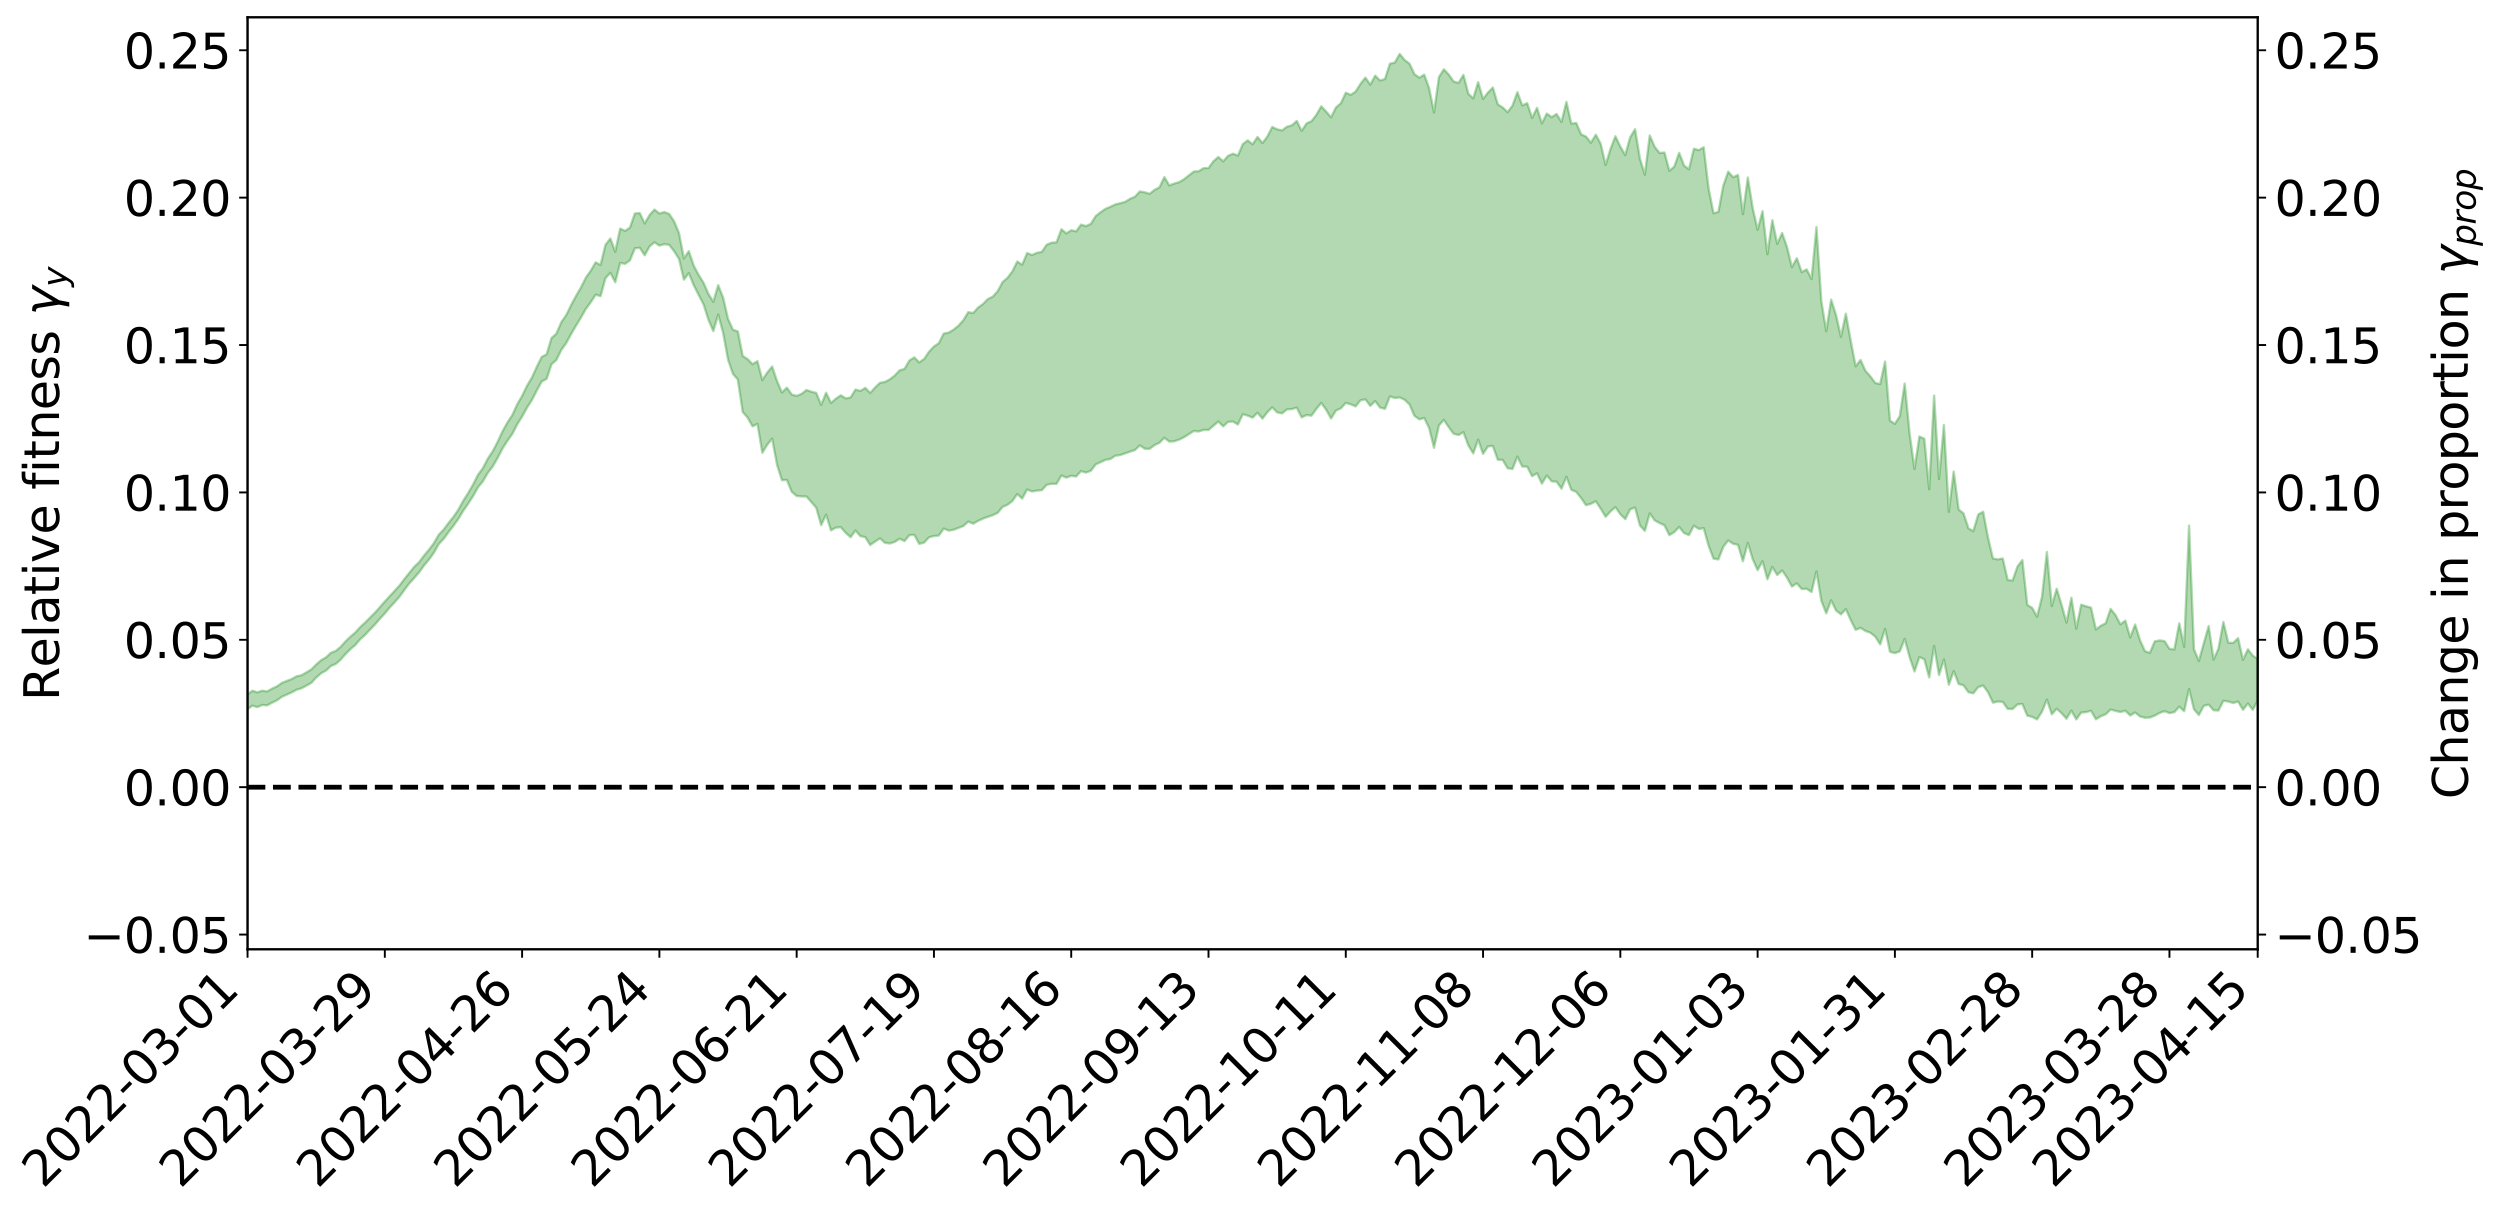 <?xml version="1.0" encoding="utf-8" standalone="no"?>
<!DOCTYPE svg PUBLIC "-//W3C//DTD SVG 1.1//EN"
  "http://www.w3.org/Graphics/SVG/1.1/DTD/svg11.dtd">
<svg xmlns:xlink="http://www.w3.org/1999/xlink" width="1040.965pt" height="505.355pt" viewBox="0 0 1040.965 505.355" xmlns="http://www.w3.org/2000/svg" version="1.1">
 <defs>
  <style type="text/css">*{stroke-linejoin: round; stroke-linecap: butt}</style>
 </defs>
 <g id="figure_1">
  <g id="patch_1">
   <path d="M 0 505.355 
L 1040.965 505.355 
L 1040.965 -0 
L 0 -0 
z
" style="fill: #ffffff"/>
  </g>
  <g id="axes_1">
   <g id="patch_2">
    <path d="M 103.075 395.28 
L 940.075 395.28 
L 940.075 7.2 
L 103.075 7.2 
z
" style="fill: #ffffff"/>
   </g>
   <g id="PolyCollection_1">
    <path d="M -393.001 327.697 
L -393.001 327.711 
L -390.959 327.631 
L -388.918 327.564 
L -386.876 327.484 
L -384.835 327.43 
L -382.793 327.373 
L -380.752 327.303 
L -378.711 327.234 
L -376.669 327.17 
L -374.628 327.118 
L -372.586 327.054 
L -370.545 326.983 
L -368.503 326.914 
L -366.462 326.834 
L -364.42 326.768 
L -362.379 326.691 
L -360.337 326.621 
L -358.296 326.53 
L -356.254 326.455 
L -354.213 326.383 
L -352.172 326.296 
L -350.13 326.212 
L -348.089 326.13 
L -346.047 326.031 
L -344.006 325.946 
L -341.964 325.84 
L -339.923 325.74 
L -337.881 325.623 
L -335.84 325.502 
L -333.798 325.388 
L -331.757 325.258 
L -329.715 325.106 
L -327.674 324.973 
L -325.632 324.821 
L -323.591 324.645 
L -321.55 324.477 
L -319.508 324.292 
L -317.467 324.097 
L -315.425 323.9 
L -313.384 323.686 
L -311.342 323.445 
L -309.301 323.201 
L -307.259 322.942 
L -305.218 322.685 
L -303.176 322.39 
L -301.135 322.109 
L -299.093 321.801 
L -297.052 321.507 
L -295.011 321.178 
L -292.969 320.827 
L -290.928 320.496 
L -288.886 320.143 
L -286.845 319.767 
L -284.803 319.402 
L -282.762 319.031 
L -280.72 318.641 
L -278.679 318.248 
L -276.637 317.853 
L -274.596 317.439 
L -272.554 317.021 
L -270.513 316.605 
L -268.472 316.174 
L -266.43 315.743 
L -264.389 315.313 
L -262.347 314.863 
L -260.306 314.4 
L -258.264 313.94 
L -256.223 313.483 
L -254.181 313.03 
L -252.14 312.563 
L -250.098 312.105 
L -248.057 311.637 
L -246.015 311.214 
L -243.974 310.719 
L -241.932 310.292 
L -239.891 309.804 
L -237.85 309.368 
L -235.808 308.893 
L -233.767 308.474 
L -231.725 307.992 
L -229.684 307.541 
L -227.642 307.118 
L -225.601 306.651 
L -223.559 306.228 
L -221.518 305.779 
L -219.476 305.319 
L -217.435 304.876 
L -215.393 304.453 
L -213.352 303.994 
L -211.311 303.553 
L -209.269 303.101 
L -207.228 302.66 
L -205.186 302.236 
L -203.145 301.798 
L -201.103 301.356 
L -199.062 300.962 
L -197.02 300.508 
L -194.979 300.075 
L -192.937 299.649 
L -190.896 299.221 
L -188.854 298.795 
L -186.813 298.361 
L -184.772 297.949 
L -182.73 297.518 
L -180.689 297.075 
L -178.647 296.627 
L -176.606 296.172 
L -174.564 295.749 
L -172.523 295.28 
L -170.481 294.777 
L -168.44 294.302 
L -166.398 293.809 
L -164.357 293.303 
L -162.315 292.767 
L -160.274 292.222 
L -158.232 291.718 
L -156.191 291.138 
L -154.15 290.59 
L -152.108 289.997 
L -150.067 289.457 
L -148.025 288.815 
L -145.984 288.187 
L -143.942 287.578 
L -141.901 286.959 
L -139.859 286.32 
L -137.818 285.651 
L -135.776 285.028 
L -133.735 284.308 
L -131.693 283.681 
L -129.652 282.94 
L -127.611 282.225 
L -125.569 281.528 
L -123.528 280.802 
L -121.486 280.047 
L -119.445 279.374 
L -117.403 278.467 
L -115.362 277.697 
L -113.32 276.984 
L -111.279 276.172 
L -109.237 275.32 
L -107.196 274.362 
L -105.154 273.473 
L -103.113 272.734 
L -101.072 271.53 
L -99.03 270.578 
L -96.989 269.606 
L -94.947 268.599 
L -92.906 267.443 
L -90.864 266.343 
L -88.823 265.554 
L -86.781 264.543 
L -84.74 262.792 
L -82.698 261.325 
L -80.657 260.258 
L -78.615 258.851 
L -76.574 257.524 
L -74.532 256.537 
L -72.491 254.886 
L -70.45 253.091 
L -68.408 251.899 
L -66.367 251.159 
L -64.325 249.618 
L -62.284 248.966 
L -60.242 247.938 
L -58.201 246.382 
L -56.159 246.06 
L -54.118 246.638 
L -52.076 247.853 
L -50.035 246.206 
L -47.993 249.407 
L -45.952 250.299 
L -43.911 246.164 
L -41.869 247.233 
L -39.828 249.438 
L -37.786 248.422 
L -35.745 248.303 
L -33.703 256.504 
L -31.662 268.295 
L -29.62 274.105 
L -27.579 261.545 
L -25.537 268.074 
L -23.496 276.691 
L -21.454 276.286 
L -19.413 293.639 
L -17.372 291.177 
L -15.33 285.991 
L -13.289 272.92 
L -11.247 285.369 
L -9.206 292.693 
L -7.164 289.808 
L -5.123 291.581 
L -3.081 298.63 
L -1.04 297.766 
L 1.002 291.775 
L 3.043 299.356 
L 5.085 300.894 
L 7.126 298.25 
L 9.168 303.134 
L 11.209 305.06 
L 13.25 304.465 
L 15.292 303.056 
L 17.333 304.69 
L 19.375 303.131 
L 21.416 303.333 
L 23.458 304.942 
L 25.499 303.527 
L 27.541 304.303 
L 29.582 304.406 
L 31.624 303.32 
L 33.665 303.793 
L 35.707 302.206 
L 37.748 302.374 
L 39.789 302.896 
L 41.831 302.971 
L 43.872 302.224 
L 45.914 301.597 
L 47.955 301.484 
L 49.997 300.783 
L 52.038 300.722 
L 54.08 300.622 
L 56.121 299.554 
L 58.163 300.139 
L 60.204 299.403 
L 62.246 299.094 
L 64.287 299.14 
L 66.328 298.426 
L 68.37 298.266 
L 70.411 298.509 
L 72.453 298.873 
L 74.494 297.628 
L 76.536 297.393 
L 78.577 296.938 
L 80.619 298.924 
L 82.66 298.894 
L 84.702 299.588 
L 86.743 297.42 
L 88.785 296.042 
L 90.826 296.265 
L 92.868 297.456 
L 94.909 297.47 
L 96.95 294.82 
L 98.992 296.67 
L 101.033 295.855 
L 103.075 295.293 
L 105.116 293.833 
L 107.158 294.432 
L 109.199 293.554 
L 111.241 293.703 
L 113.282 292.596 
L 115.324 291.605 
L 117.365 290.151 
L 119.407 289.215 
L 121.448 288.312 
L 123.489 287.204 
L 125.531 286.607 
L 127.572 285.508 
L 129.614 284.351 
L 131.655 282.134 
L 133.697 280.352 
L 135.738 279.22 
L 137.78 277.326 
L 139.821 276.449 
L 141.863 274.658 
L 143.904 272.303 
L 145.946 270.263 
L 147.987 268.54 
L 150.028 266.137 
L 152.07 264.3 
L 154.111 262.112 
L 156.153 260 
L 158.194 257.631 
L 160.236 255.433 
L 162.277 252.951 
L 164.319 250.78 
L 166.36 248.438 
L 168.402 245.606 
L 170.443 242.903 
L 172.485 240.658 
L 174.526 238.29 
L 176.568 235.439 
L 178.609 233.022 
L 180.65 230.185 
L 182.692 226.549 
L 184.733 224.367 
L 186.775 221.55 
L 188.816 218.926 
L 190.858 216.06 
L 192.899 212.651 
L 194.941 209.748 
L 196.982 206.564 
L 199.024 202.902 
L 201.065 200.433 
L 203.107 196.916 
L 205.148 194.252 
L 207.189 190.716 
L 209.231 186.752 
L 211.272 183.554 
L 213.314 180.701 
L 215.355 176.706 
L 217.397 173.465 
L 219.438 169.746 
L 221.48 166.568 
L 223.521 162.569 
L 225.563 158.852 
L 227.604 157.765 
L 229.646 151.664 
L 231.687 149.881 
L 233.728 145.699 
L 235.77 142.849 
L 237.811 139.084 
L 239.853 135.596 
L 241.894 132.265 
L 243.936 128.629 
L 245.977 125.864 
L 248.019 122.719 
L 250.06 123.302 
L 252.102 115.858 
L 254.143 113.608 
L 256.185 117.526 
L 258.226 109.477 
L 260.268 109.862 
L 262.309 108.423 
L 264.35 103.375 
L 266.392 103.184 
L 268.433 106.29 
L 270.475 102.628 
L 272.516 100.887 
L 274.558 102.278 
L 276.599 101.681 
L 278.641 101.942 
L 280.682 104.588 
L 282.724 107.782 
L 284.765 116.443 
L 286.807 113.734 
L 288.848 118.746 
L 290.889 122.761 
L 292.931 126.687 
L 294.972 133.077 
L 297.014 137.863 
L 299.055 130.99 
L 301.097 138.567 
L 303.138 149.706 
L 305.18 155.647 
L 307.221 158.053 
L 309.263 171.565 
L 311.304 173.868 
L 313.346 177.549 
L 315.387 176.487 
L 317.428 188.52 
L 319.47 185.206 
L 321.511 182.651 
L 323.553 193.572 
L 325.594 199.947 
L 327.636 199.835 
L 329.677 204.797 
L 331.719 206.521 
L 333.76 206.709 
L 335.802 206.735 
L 337.843 209.055 
L 339.885 211.424 
L 341.926 218.651 
L 343.968 214.303 
L 346.009 220.834 
L 348.05 219.71 
L 350.092 219.513 
L 352.133 221.856 
L 354.175 223.705 
L 356.216 220.9 
L 358.258 223.253 
L 360.299 223.653 
L 362.341 226.95 
L 364.382 225.494 
L 366.424 224.178 
L 368.465 226.021 
L 370.507 226.309 
L 372.548 225.663 
L 374.589 224.318 
L 376.631 225.306 
L 378.672 222.831 
L 380.714 222.725 
L 382.755 226.473 
L 384.797 225.942 
L 386.838 223.728 
L 388.88 223.202 
L 390.921 222.976 
L 392.963 220.096 
L 395.004 220.947 
L 397.046 220.594 
L 399.087 219.825 
L 401.128 219.023 
L 403.17 217.188 
L 405.211 218.054 
L 407.253 216.897 
L 409.294 215.956 
L 411.336 215.213 
L 413.377 214.515 
L 415.419 213.548 
L 417.46 211.068 
L 419.502 210.199 
L 421.543 208.621 
L 423.585 205.728 
L 425.626 207.615 
L 427.668 203.842 
L 429.709 204.635 
L 431.75 204.272 
L 433.792 204.114 
L 435.833 201.874 
L 437.875 201.456 
L 439.916 201.469 
L 441.958 198.012 
L 443.999 198.883 
L 446.041 198.128 
L 448.082 198.421 
L 450.124 196.183 
L 452.165 196.789 
L 454.207 196.038 
L 456.248 193.369 
L 458.289 192.44 
L 460.331 191.463 
L 462.372 191.118 
L 464.414 189.748 
L 466.455 189.492 
L 468.497 188.775 
L 470.538 188.061 
L 472.58 187.388 
L 474.621 185.47 
L 476.663 186.843 
L 478.704 186.888 
L 480.746 185.322 
L 482.787 184.359 
L 484.828 182.297 
L 486.87 183.882 
L 488.911 183.759 
L 490.953 183.072 
L 492.994 182.051 
L 495.036 180.762 
L 497.077 179.464 
L 499.119 179.659 
L 501.16 179.013 
L 503.202 179.035 
L 505.243 177.303 
L 507.285 175.513 
L 509.326 177.545 
L 511.368 175.627 
L 513.409 175.534 
L 515.45 176.762 
L 517.492 172.477 
L 519.533 173.081 
L 521.575 173.89 
L 523.616 171.869 
L 525.658 174.314 
L 527.699 171.66 
L 529.741 169.6 
L 531.782 171.709 
L 533.824 172.135 
L 535.865 170.493 
L 537.907 170.335 
L 539.948 169.76 
L 541.989 173.797 
L 544.031 172.844 
L 546.072 173.091 
L 548.114 170.275 
L 550.155 167.785 
L 552.197 170.62 
L 554.238 174.261 
L 556.28 170.953 
L 558.321 170.029 
L 560.363 167.775 
L 562.404 168.34 
L 564.446 169.222 
L 566.487 166.721 
L 568.528 166.274 
L 570.57 168.997 
L 572.611 167.018 
L 574.653 169.731 
L 576.694 170.24 
L 578.736 165.043 
L 580.777 165.722 
L 582.819 165.495 
L 584.86 166.445 
L 586.902 168.42 
L 588.943 173.134 
L 590.985 174.613 
L 593.026 174.036 
L 595.068 178.209 
L 597.109 186.445 
L 599.15 177.14 
L 601.192 174.856 
L 603.233 177.862 
L 605.275 180.625 
L 607.316 181.127 
L 609.358 179.959 
L 611.399 185.445 
L 613.441 188.812 
L 615.482 183.07 
L 617.524 188.984 
L 619.565 185.868 
L 621.607 185.703 
L 623.648 191.43 
L 625.689 191.508 
L 627.731 194.959 
L 629.772 195.285 
L 631.814 190.132 
L 633.855 194.274 
L 635.897 194.306 
L 637.938 198.288 
L 639.98 197.054 
L 642.021 201.385 
L 644.063 198.028 
L 646.104 200.424 
L 648.146 200.593 
L 650.187 203.465 
L 652.228 198.538 
L 654.27 203.946 
L 656.311 204.796 
L 658.353 207.365 
L 660.394 210.361 
L 662.436 209.784 
L 664.477 208.738 
L 666.519 211.824 
L 668.56 215.175 
L 670.602 212.951 
L 672.643 211.172 
L 674.685 214.129 
L 676.726 216.146 
L 678.768 212.093 
L 680.809 211.334 
L 682.85 218.822 
L 684.892 221.051 
L 686.933 213.779 
L 688.975 216.659 
L 691.016 217.767 
L 693.058 218.723 
L 695.099 222.836 
L 697.141 221.572 
L 699.182 219.445 
L 701.224 221.962 
L 703.265 222.801 
L 705.307 218.883 
L 707.348 220.246 
L 709.389 219.928 
L 711.431 227.216 
L 713.472 232.591 
L 715.514 232.947 
L 717.555 227.666 
L 719.597 225.041 
L 721.638 226.42 
L 723.68 226.841 
L 725.721 233.699 
L 727.763 226.079 
L 729.804 232.817 
L 731.846 237.402 
L 733.887 233.712 
L 735.928 241.219 
L 737.97 236.093 
L 740.011 239.44 
L 742.053 237.539 
L 744.094 240.512 
L 746.136 244.229 
L 748.177 242.88 
L 750.219 245.278 
L 752.26 245.168 
L 754.302 246.515 
L 756.343 237.968 
L 758.385 250.171 
L 760.426 255.379 
L 762.468 249.986 
L 764.509 254.217 
L 766.55 255.811 
L 768.592 253.641 
L 770.633 258.221 
L 772.675 262.258 
L 774.716 261.455 
L 776.758 262.74 
L 778.799 263.463 
L 780.841 265.089 
L 782.882 268.301 
L 784.924 261.88 
L 786.965 271.387 
L 789.007 271.959 
L 791.048 271.234 
L 793.089 266.034 
L 795.131 273.577 
L 797.172 279.6 
L 799.214 273.586 
L 801.255 274.538 
L 803.297 282.059 
L 805.338 268.968 
L 807.38 281.075 
L 809.421 274.598 
L 811.463 285.132 
L 813.504 279.439 
L 815.546 284.78 
L 817.587 285.352 
L 819.628 288.24 
L 821.67 288.689 
L 823.711 286.101 
L 825.753 285.452 
L 827.794 288.24 
L 829.836 292.592 
L 831.877 292.1 
L 833.919 292.255 
L 835.96 295.17 
L 838.002 295.245 
L 840.043 293.32 
L 842.085 293.133 
L 844.126 297.994 
L 846.168 298.494 
L 848.209 299.544 
L 850.25 296.33 
L 852.292 291.299 
L 854.333 297.432 
L 856.375 295.119 
L 858.416 296.959 
L 860.458 299.277 
L 862.499 295.93 
L 864.541 299.534 
L 866.582 296.709 
L 868.624 296.532 
L 870.665 295.952 
L 872.707 299.5 
L 874.748 298.229 
L 876.789 297.424 
L 878.831 295.452 
L 880.872 295.997 
L 882.914 296.474 
L 884.955 295.964 
L 886.997 297.923 
L 889.038 296.683 
L 891.08 298.311 
L 893.121 298.862 
L 895.163 298.775 
L 897.204 297.97 
L 899.246 296.858 
L 901.287 296.123 
L 903.328 296.921 
L 905.37 296.563 
L 907.411 294.26 
L 909.453 296.141 
L 911.494 286.893 
L 913.536 295.352 
L 915.577 297.732 
L 917.619 293.891 
L 919.66 293.412 
L 921.702 295.736 
L 923.743 295.863 
L 925.785 291.806 
L 927.826 292.096 
L 929.868 292.711 
L 931.909 292.131 
L 933.95 295.552 
L 935.992 292.945 
L 938.033 295.562 
L 940.075 291.747 
L 940.075 274.408 
L 940.075 274.408 
L 938.033 273.006 
L 935.992 270.353 
L 933.95 274.773 
L 931.909 265.745 
L 929.868 267.689 
L 927.826 267.641 
L 925.785 258.995 
L 923.743 270.051 
L 921.702 274.642 
L 919.66 260.662 
L 917.619 267.933 
L 915.577 275.213 
L 913.536 270.384 
L 911.494 218.853 
L 909.453 269.335 
L 907.411 259.549 
L 905.37 270.453 
L 903.328 270.153 
L 901.287 266.952 
L 899.246 266.657 
L 897.204 267.075 
L 895.163 271.842 
L 893.121 271.144 
L 891.08 266.618 
L 889.038 260.031 
L 886.997 265.432 
L 884.955 258.411 
L 882.914 259.956 
L 880.872 256.136 
L 878.831 253.54 
L 876.789 259.509 
L 874.748 260.567 
L 872.707 262.109 
L 870.665 253.012 
L 868.624 252.46 
L 866.582 251.792 
L 864.541 261.76 
L 862.499 248.917 
L 860.458 259.237 
L 858.416 251.849 
L 856.375 245.148 
L 854.333 252.349 
L 852.292 229.875 
L 850.25 248.583 
L 848.209 256.8 
L 846.168 253.107 
L 844.126 251.856 
L 842.085 233.213 
L 840.043 235.9 
L 838.002 241.738 
L 835.96 241.493 
L 833.919 232.552 
L 831.877 232.932 
L 829.836 232.554 
L 827.794 223.912 
L 825.753 213.077 
L 823.711 214.234 
L 821.67 221.158 
L 819.628 220.011 
L 817.587 213.783 
L 815.546 212.14 
L 813.504 196.356 
L 811.463 213.113 
L 809.421 176.937 
L 807.38 199.455 
L 805.338 164.722 
L 803.297 203.723 
L 801.255 182.697 
L 799.214 181.752 
L 797.172 195.259 
L 795.131 180.553 
L 793.089 159.713 
L 791.048 173.334 
L 789.007 176.471 
L 786.965 175.138 
L 784.924 150.532 
L 782.882 159.889 
L 780.841 159.491 
L 778.799 156.702 
L 776.758 154.433 
L 774.716 149.898 
L 772.675 152.546 
L 770.633 141.997 
L 768.592 130.634 
L 766.55 140.248 
L 764.509 131.263 
L 762.468 124.767 
L 760.426 137.919 
L 758.385 125.434 
L 756.343 94.565 
L 754.302 116.206 
L 752.26 112.167 
L 750.219 113.31 
L 748.177 107.532 
L 746.136 111.279 
L 744.094 102.927 
L 742.053 97.023 
L 740.011 101.551 
L 737.97 91.685 
L 735.928 105.848 
L 733.887 87.941 
L 731.846 95.677 
L 729.804 86.695 
L 727.763 73.923 
L 725.721 89.176 
L 723.68 72.845 
L 721.638 73.785 
L 719.597 71.48 
L 717.555 77.345 
L 715.514 88.246 
L 713.472 88.783 
L 711.431 78.475 
L 709.389 61.313 
L 707.348 62.524 
L 705.307 61.931 
L 703.265 70.465 
L 701.224 68.959 
L 699.182 63.654 
L 697.141 69.386 
L 695.099 71.137 
L 693.058 63.522 
L 691.016 63.688 
L 688.975 61.125 
L 686.933 56.408 
L 684.892 72.767 
L 682.85 66.065 
L 680.809 53.8 
L 678.768 57.208 
L 676.726 64.57 
L 674.685 61.07 
L 672.643 56.745 
L 670.602 61.988 
L 668.56 68.695 
L 666.519 59.891 
L 664.477 56.101 
L 662.436 59.446 
L 660.394 56.856 
L 658.353 55.949 
L 656.311 51.185 
L 654.27 51.491 
L 652.228 42.445 
L 650.187 50.795 
L 648.146 47.463 
L 646.104 48.782 
L 644.063 47.284 
L 642.021 51.379 
L 639.98 44.919 
L 637.938 49.098 
L 635.897 42.926 
L 633.855 43.919 
L 631.814 38.392 
L 629.772 44.014 
L 627.731 46.713 
L 625.689 44.734 
L 623.648 43.444 
L 621.607 36.456 
L 619.565 38.537 
L 617.524 41.196 
L 615.482 34.21 
L 613.441 40.954 
L 611.399 39.055 
L 609.358 31.182 
L 607.316 34.519 
L 605.275 33.949 
L 603.233 31.04 
L 601.192 28.863 
L 599.15 32.109 
L 597.109 46.793 
L 595.068 36.755 
L 593.026 31.097 
L 590.985 32.363 
L 588.943 30.865 
L 586.902 26.532 
L 584.86 24.999 
L 582.819 22.462 
L 580.777 26.059 
L 578.736 26.543 
L 576.694 32.876 
L 574.653 33.545 
L 572.611 31.498 
L 570.57 35.269 
L 568.528 32.325 
L 566.487 34.945 
L 564.446 38.153 
L 562.404 39.514 
L 560.363 38.619 
L 558.321 43.006 
L 556.28 44.736 
L 554.238 48.83 
L 552.197 46.499 
L 550.155 44.257 
L 548.114 47.845 
L 546.072 50.477 
L 544.031 51.392 
L 541.989 54.488 
L 539.948 50.38 
L 537.907 52.204 
L 535.865 52.777 
L 533.824 54.312 
L 531.782 53.848 
L 529.741 52.873 
L 527.699 56.87 
L 525.658 59.559 
L 523.616 57.032 
L 521.575 60.068 
L 519.533 58.462 
L 517.492 60.021 
L 515.45 64.788 
L 513.409 63.995 
L 511.368 64.878 
L 509.326 67.163 
L 507.285 65.362 
L 505.243 67.166 
L 503.202 69.967 
L 501.16 70.007 
L 499.119 71.299 
L 497.077 71.429 
L 495.036 73.035 
L 492.994 74.644 
L 490.953 75.871 
L 488.911 76.443 
L 486.87 77.217 
L 484.828 73.753 
L 482.787 77.975 
L 480.746 79.06 
L 478.704 80.694 
L 476.663 80.081 
L 474.621 79.714 
L 472.58 81.915 
L 470.538 82.789 
L 468.497 84.057 
L 466.455 84.609 
L 464.414 85.116 
L 462.372 86.103 
L 460.331 86.943 
L 458.289 88.368 
L 456.248 89.951 
L 454.207 93.216 
L 452.165 94.156 
L 450.124 93.528 
L 448.082 96.336 
L 446.041 95.858 
L 443.999 97.174 
L 441.958 95.448 
L 439.916 100.913 
L 437.875 101.048 
L 435.833 101.908 
L 433.792 104.864 
L 431.75 105.284 
L 429.709 106.172 
L 427.668 105.38 
L 425.626 110.244 
L 423.585 108.886 
L 421.543 113.014 
L 419.502 115.693 
L 417.46 117.465 
L 415.419 121.258 
L 413.377 123.53 
L 411.336 124.526 
L 409.294 126.586 
L 407.253 128.085 
L 405.211 130.349 
L 403.17 129.974 
L 401.128 133.331 
L 399.087 135.621 
L 397.046 137.274 
L 395.004 138.501 
L 392.963 138.883 
L 390.921 142.894 
L 388.88 144.286 
L 386.838 146.459 
L 384.797 149.451 
L 382.755 150.91 
L 380.714 148.809 
L 378.672 150.112 
L 376.631 153.602 
L 374.589 154.205 
L 372.548 156.365 
L 370.507 157.945 
L 368.465 159.044 
L 366.424 159.404 
L 364.382 161.332 
L 362.341 163.624 
L 360.299 161.506 
L 358.258 162.779 
L 356.216 162.209 
L 354.175 165.522 
L 352.133 165.875 
L 350.092 164.602 
L 348.05 166.008 
L 346.009 167.781 
L 343.968 163.531 
L 341.926 168.605 
L 339.885 163.605 
L 337.843 163.092 
L 335.802 162.396 
L 333.76 164.016 
L 331.719 164.839 
L 329.677 164.292 
L 327.636 161.416 
L 325.594 163.427 
L 323.553 158.69 
L 321.511 152.624 
L 319.47 155.129 
L 317.428 158.234 
L 315.387 150.4 
L 313.346 151.628 
L 311.304 149.548 
L 309.263 148.242 
L 307.221 137.995 
L 305.18 137.305 
L 303.138 132.784 
L 301.097 123.952 
L 299.055 118.74 
L 297.014 125.672 
L 294.972 122.383 
L 292.931 117.703 
L 290.889 114.477 
L 288.848 110.581 
L 286.807 104.593 
L 284.765 107.622 
L 282.724 97.064 
L 280.682 92.144 
L 278.641 89.098 
L 276.599 88.307 
L 274.558 88.907 
L 272.516 87.263 
L 270.475 89.532 
L 268.433 93.048 
L 266.392 88.715 
L 264.35 88.895 
L 262.309 94.762 
L 260.268 96.142 
L 258.226 95.181 
L 256.185 104.841 
L 254.143 99.298 
L 252.102 101.979 
L 250.06 110.353 
L 248.019 109.226 
L 245.977 112.743 
L 243.936 115.606 
L 241.894 119.724 
L 239.853 123.225 
L 237.811 127.046 
L 235.77 131.206 
L 233.728 134.166 
L 231.687 138.899 
L 229.646 140.754 
L 227.604 147.546 
L 225.563 148.615 
L 223.521 152.709 
L 221.48 157.219 
L 219.438 160.64 
L 217.397 164.878 
L 215.355 168.393 
L 213.314 172.845 
L 211.272 175.963 
L 209.231 179.608 
L 207.189 184.018 
L 205.148 187.946 
L 203.107 190.98 
L 201.065 194.951 
L 199.024 197.709 
L 196.982 201.78 
L 194.941 205.287 
L 192.899 208.486 
L 190.858 212.222 
L 188.816 215.211 
L 186.775 217.729 
L 184.733 220.498 
L 182.692 222.638 
L 180.65 226.188 
L 178.609 228.892 
L 176.568 231.323 
L 174.526 234.07 
L 172.485 236.014 
L 170.443 238.532 
L 168.402 241.076 
L 166.36 243.789 
L 164.319 246.025 
L 162.277 248.222 
L 160.236 250.458 
L 158.194 252.787 
L 156.153 255.09 
L 154.111 257.11 
L 152.07 259.211 
L 150.028 261.053 
L 147.987 263.321 
L 145.946 265.083 
L 143.904 267.017 
L 141.863 269.311 
L 139.821 271.031 
L 137.78 271.835 
L 135.738 273.72 
L 133.697 274.906 
L 131.655 276.703 
L 129.614 278.753 
L 127.572 279.995 
L 125.531 281.164 
L 123.489 281.609 
L 121.448 282.747 
L 119.407 283.539 
L 117.365 284.36 
L 115.324 285.79 
L 113.282 286.743 
L 111.241 287.927 
L 109.199 287.582 
L 107.158 288.305 
L 105.116 287.604 
L 103.075 289.151 
L 101.033 289.432 
L 98.992 290.582 
L 96.95 288.54 
L 94.909 291.172 
L 92.868 291.055 
L 90.826 289.644 
L 88.785 289.319 
L 86.743 290.655 
L 84.702 292.964 
L 82.66 292.062 
L 80.619 291.968 
L 78.577 289.645 
L 76.536 289.556 
L 74.494 290.125 
L 72.453 291.438 
L 70.411 290.905 
L 68.37 290.514 
L 66.328 290.59 
L 64.287 291.307 
L 62.246 290.968 
L 60.204 291.383 
L 58.163 292.175 
L 56.121 291.365 
L 54.08 292.493 
L 52.038 292.547 
L 49.997 292.542 
L 47.955 293.213 
L 45.914 293.254 
L 43.872 294.015 
L 41.831 294.863 
L 39.789 294.726 
L 37.748 294.149 
L 35.707 293.696 
L 33.665 295.669 
L 31.624 295.146 
L 29.582 296.423 
L 27.541 296.276 
L 25.499 295.586 
L 23.458 296.932 
L 21.416 295.375 
L 19.375 295.281 
L 17.333 296.935 
L 15.292 295.478 
L 13.25 297.031 
L 11.209 297.621 
L 9.168 295.904 
L 7.126 291.133 
L 5.085 293.906 
L 3.043 292.366 
L 1.002 285.434 
L -1.04 291.111 
L -3.081 292.14 
L -5.123 285.687 
L -7.164 283.989 
L -9.206 287.07 
L -11.247 279.944 
L -13.289 266.829 
L -15.33 280.85 
L -17.372 286.081 
L -19.413 288.663 
L -21.454 271.049 
L -23.496 271.605 
L -25.537 262.684 
L -27.579 255.878 
L -29.62 269.318 
L -31.662 263.351 
L -33.703 251.118 
L -35.745 242.68 
L -37.786 243.022 
L -39.828 244.299 
L -41.869 242.166 
L -43.911 241.222 
L -45.952 245.748 
L -47.993 244.96 
L -50.035 241.791 
L -52.076 243.519 
L -54.118 242.052 
L -56.159 241.26 
L -58.201 241.377 
L -60.242 242.953 
L -62.284 243.899 
L -64.325 244.453 
L -66.367 245.954 
L -68.408 246.585 
L -70.45 247.724 
L -72.491 249.561 
L -74.532 251.146 
L -76.574 252.065 
L -78.615 253.322 
L -80.657 254.721 
L -82.698 255.666 
L -84.74 257.152 
L -86.781 258.954 
L -88.823 259.958 
L -90.864 260.645 
L -92.906 261.755 
L -94.947 262.867 
L -96.989 263.874 
L -99.03 264.835 
L -101.072 265.76 
L -103.113 267.068 
L -105.154 267.705 
L -107.196 268.633 
L -109.237 269.609 
L -111.279 270.493 
L -113.32 271.331 
L -115.362 272.024 
L -117.403 272.756 
L -119.445 273.769 
L -121.486 274.394 
L -123.528 275.185 
L -125.569 275.919 
L -127.611 276.66 
L -129.652 277.42 
L -131.693 278.194 
L -133.735 278.84 
L -135.776 279.609 
L -137.818 280.263 
L -139.859 280.967 
L -141.901 281.616 
L -143.942 282.298 
L -145.984 282.924 
L -148.025 283.6 
L -150.067 284.332 
L -152.108 284.883 
L -154.15 285.58 
L -156.191 286.178 
L -158.232 286.876 
L -160.274 287.38 
L -162.315 288.029 
L -164.357 288.646 
L -166.398 289.233 
L -168.44 289.821 
L -170.481 290.383 
L -172.523 291.03 
L -174.564 291.61 
L -176.606 292.084 
L -178.647 292.651 
L -180.689 293.216 
L -182.73 293.779 
L -184.772 294.319 
L -186.813 294.821 
L -188.854 295.375 
L -190.896 295.917 
L -192.937 296.461 
L -194.979 297.001 
L -197.02 297.556 
L -199.062 298.133 
L -201.103 298.624 
L -203.145 299.191 
L -205.186 299.745 
L -207.228 300.274 
L -209.269 300.821 
L -211.311 301.378 
L -213.352 301.918 
L -215.393 302.484 
L -217.435 302.997 
L -219.476 303.521 
L -221.518 304.075 
L -223.559 304.608 
L -225.601 305.105 
L -227.642 305.647 
L -229.684 306.13 
L -231.725 306.649 
L -233.767 307.204 
L -235.808 307.673 
L -237.85 308.202 
L -239.891 308.683 
L -241.932 309.224 
L -243.974 309.692 
L -246.015 310.237 
L -248.057 310.698 
L -250.098 311.209 
L -252.14 311.707 
L -254.181 312.215 
L -256.223 312.703 
L -258.264 313.197 
L -260.306 313.693 
L -262.347 314.191 
L -264.389 314.65 
L -266.43 315.087 
L -268.472 315.526 
L -270.513 315.969 
L -272.554 316.396 
L -274.596 316.833 
L -276.637 317.265 
L -278.679 317.676 
L -280.72 318.087 
L -282.762 318.498 
L -284.803 318.888 
L -286.845 319.272 
L -288.886 319.677 
L -290.928 320.049 
L -292.969 320.396 
L -295.011 320.774 
L -297.052 321.125 
L -299.093 321.434 
L -301.135 321.76 
L -303.176 322.057 
L -305.218 322.376 
L -307.259 322.647 
L -309.301 322.924 
L -311.342 323.183 
L -313.384 323.439 
L -315.425 323.667 
L -317.467 323.868 
L -319.508 324.072 
L -321.55 324.266 
L -323.591 324.439 
L -325.632 324.625 
L -327.674 324.782 
L -329.715 324.915 
L -331.757 325.075 
L -333.798 325.208 
L -335.84 325.322 
L -337.881 325.448 
L -339.923 325.571 
L -341.964 325.67 
L -344.006 325.78 
L -346.047 325.865 
L -348.089 325.968 
L -350.13 326.051 
L -352.172 326.139 
L -354.213 326.232 
L -356.254 326.306 
L -358.296 326.385 
L -360.337 326.486 
L -362.379 326.564 
L -364.42 326.652 
L -366.462 326.722 
L -368.503 326.814 
L -370.545 326.895 
L -372.586 326.979 
L -374.628 327.049 
L -376.669 327.108 
L -378.711 327.182 
L -380.752 327.267 
L -382.793 327.349 
L -384.835 327.415 
L -386.876 327.473 
L -388.918 327.554 
L -390.959 327.618 
L -393.001 327.697 
z
" clip-path="url(#p90a154e2af)" style="fill: #008000; fill-opacity: 0.3; stroke: #008000; stroke-opacity: 0.3"/>
   </g>
   <g id="matplotlib.axis_1">
    <g id="xtick_1">
     <g id="line2d_1">
      <defs>
       <path id="m879b8b1b01" d="M 0 0 
L 0 3.5 
" style="stroke: #000000; stroke-width: 0.8"/>
      </defs>
      <g>
       <use xlink:href="#m879b8b1b01" x="103.075" y="395.28" style="stroke: #000000; stroke-width: 0.8"/>
      </g>
     </g>
     <g id="text_1">
      <!-- 2022-03-01 -->
      <g transform="translate(17.946 495.214) rotate(-45) scale(0.2 -0.2)">
       <defs>
        <path id="DejaVuSans-32" d="M 1228 531 
L 3431 531 
L 3431 0 
L 469 0 
L 469 531 
Q 828 903 1448 1529 
Q 2069 2156 2228 2338 
Q 2531 2678 2651 2914 
Q 2772 3150 2772 3378 
Q 2772 3750 2511 3984 
Q 2250 4219 1831 4219 
Q 1534 4219 1204 4116 
Q 875 4013 500 3803 
L 500 4441 
Q 881 4594 1212 4672 
Q 1544 4750 1819 4750 
Q 2544 4750 2975 4387 
Q 3406 4025 3406 3419 
Q 3406 3131 3298 2873 
Q 3191 2616 2906 2266 
Q 2828 2175 2409 1742 
Q 1991 1309 1228 531 
z
" transform="scale(0.016)"/>
        <path id="DejaVuSans-30" d="M 2034 4250 
Q 1547 4250 1301 3770 
Q 1056 3291 1056 2328 
Q 1056 1369 1301 889 
Q 1547 409 2034 409 
Q 2525 409 2770 889 
Q 3016 1369 3016 2328 
Q 3016 3291 2770 3770 
Q 2525 4250 2034 4250 
z
M 2034 4750 
Q 2819 4750 3233 4129 
Q 3647 3509 3647 2328 
Q 3647 1150 3233 529 
Q 2819 -91 2034 -91 
Q 1250 -91 836 529 
Q 422 1150 422 2328 
Q 422 3509 836 4129 
Q 1250 4750 2034 4750 
z
" transform="scale(0.016)"/>
        <path id="DejaVuSans-2d" d="M 313 2009 
L 1997 2009 
L 1997 1497 
L 313 1497 
L 313 2009 
z
" transform="scale(0.016)"/>
        <path id="DejaVuSans-33" d="M 2597 2516 
Q 3050 2419 3304 2112 
Q 3559 1806 3559 1356 
Q 3559 666 3084 287 
Q 2609 -91 1734 -91 
Q 1441 -91 1130 -33 
Q 819 25 488 141 
L 488 750 
Q 750 597 1062 519 
Q 1375 441 1716 441 
Q 2309 441 2620 675 
Q 2931 909 2931 1356 
Q 2931 1769 2642 2001 
Q 2353 2234 1838 2234 
L 1294 2234 
L 1294 2753 
L 1863 2753 
Q 2328 2753 2575 2939 
Q 2822 3125 2822 3475 
Q 2822 3834 2567 4026 
Q 2313 4219 1838 4219 
Q 1578 4219 1281 4162 
Q 984 4106 628 3988 
L 628 4550 
Q 988 4650 1302 4700 
Q 1616 4750 1894 4750 
Q 2613 4750 3031 4423 
Q 3450 4097 3450 3541 
Q 3450 3153 3228 2886 
Q 3006 2619 2597 2516 
z
" transform="scale(0.016)"/>
        <path id="DejaVuSans-31" d="M 794 531 
L 1825 531 
L 1825 4091 
L 703 3866 
L 703 4441 
L 1819 4666 
L 2450 4666 
L 2450 531 
L 3481 531 
L 3481 0 
L 794 0 
L 794 531 
z
" transform="scale(0.016)"/>
       </defs>
       <use xlink:href="#DejaVuSans-32"/>
       <use xlink:href="#DejaVuSans-30" x="63.623"/>
       <use xlink:href="#DejaVuSans-32" x="127.246"/>
       <use xlink:href="#DejaVuSans-32" x="190.869"/>
       <use xlink:href="#DejaVuSans-2d" x="254.492"/>
       <use xlink:href="#DejaVuSans-30" x="290.576"/>
       <use xlink:href="#DejaVuSans-33" x="354.199"/>
       <use xlink:href="#DejaVuSans-2d" x="417.822"/>
       <use xlink:href="#DejaVuSans-30" x="453.906"/>
       <use xlink:href="#DejaVuSans-31" x="517.529"/>
      </g>
     </g>
    </g>
    <g id="xtick_2">
     <g id="line2d_2">
      <g>
       <use xlink:href="#m879b8b1b01" x="160.236" y="395.28" style="stroke: #000000; stroke-width: 0.8"/>
      </g>
     </g>
     <g id="text_2">
      <!-- 2022-03-29 -->
      <g transform="translate(75.107 495.214) rotate(-45) scale(0.2 -0.2)">
       <defs>
        <path id="DejaVuSans-39" d="M 703 97 
L 703 672 
Q 941 559 1184 500 
Q 1428 441 1663 441 
Q 2288 441 2617 861 
Q 2947 1281 2994 2138 
Q 2813 1869 2534 1725 
Q 2256 1581 1919 1581 
Q 1219 1581 811 2004 
Q 403 2428 403 3163 
Q 403 3881 828 4315 
Q 1253 4750 1959 4750 
Q 2769 4750 3195 4129 
Q 3622 3509 3622 2328 
Q 3622 1225 3098 567 
Q 2575 -91 1691 -91 
Q 1453 -91 1209 -44 
Q 966 3 703 97 
z
M 1959 2075 
Q 2384 2075 2632 2365 
Q 2881 2656 2881 3163 
Q 2881 3666 2632 3958 
Q 2384 4250 1959 4250 
Q 1534 4250 1286 3958 
Q 1038 3666 1038 3163 
Q 1038 2656 1286 2365 
Q 1534 2075 1959 2075 
z
" transform="scale(0.016)"/>
       </defs>
       <use xlink:href="#DejaVuSans-32"/>
       <use xlink:href="#DejaVuSans-30" x="63.623"/>
       <use xlink:href="#DejaVuSans-32" x="127.246"/>
       <use xlink:href="#DejaVuSans-32" x="190.869"/>
       <use xlink:href="#DejaVuSans-2d" x="254.492"/>
       <use xlink:href="#DejaVuSans-30" x="290.576"/>
       <use xlink:href="#DejaVuSans-33" x="354.199"/>
       <use xlink:href="#DejaVuSans-2d" x="417.822"/>
       <use xlink:href="#DejaVuSans-32" x="453.906"/>
       <use xlink:href="#DejaVuSans-39" x="517.529"/>
      </g>
     </g>
    </g>
    <g id="xtick_3">
     <g id="line2d_3">
      <g>
       <use xlink:href="#m879b8b1b01" x="217.397" y="395.28" style="stroke: #000000; stroke-width: 0.8"/>
      </g>
     </g>
     <g id="text_3">
      <!-- 2022-04-26 -->
      <g transform="translate(132.268 495.214) rotate(-45) scale(0.2 -0.2)">
       <defs>
        <path id="DejaVuSans-34" d="M 2419 4116 
L 825 1625 
L 2419 1625 
L 2419 4116 
z
M 2253 4666 
L 3047 4666 
L 3047 1625 
L 3713 1625 
L 3713 1100 
L 3047 1100 
L 3047 0 
L 2419 0 
L 2419 1100 
L 313 1100 
L 313 1709 
L 2253 4666 
z
" transform="scale(0.016)"/>
        <path id="DejaVuSans-36" d="M 2113 2584 
Q 1688 2584 1439 2293 
Q 1191 2003 1191 1497 
Q 1191 994 1439 701 
Q 1688 409 2113 409 
Q 2538 409 2786 701 
Q 3034 994 3034 1497 
Q 3034 2003 2786 2293 
Q 2538 2584 2113 2584 
z
M 3366 4563 
L 3366 3988 
Q 3128 4100 2886 4159 
Q 2644 4219 2406 4219 
Q 1781 4219 1451 3797 
Q 1122 3375 1075 2522 
Q 1259 2794 1537 2939 
Q 1816 3084 2150 3084 
Q 2853 3084 3261 2657 
Q 3669 2231 3669 1497 
Q 3669 778 3244 343 
Q 2819 -91 2113 -91 
Q 1303 -91 875 529 
Q 447 1150 447 2328 
Q 447 3434 972 4092 
Q 1497 4750 2381 4750 
Q 2619 4750 2861 4703 
Q 3103 4656 3366 4563 
z
" transform="scale(0.016)"/>
       </defs>
       <use xlink:href="#DejaVuSans-32"/>
       <use xlink:href="#DejaVuSans-30" x="63.623"/>
       <use xlink:href="#DejaVuSans-32" x="127.246"/>
       <use xlink:href="#DejaVuSans-32" x="190.869"/>
       <use xlink:href="#DejaVuSans-2d" x="254.492"/>
       <use xlink:href="#DejaVuSans-30" x="290.576"/>
       <use xlink:href="#DejaVuSans-34" x="354.199"/>
       <use xlink:href="#DejaVuSans-2d" x="417.822"/>
       <use xlink:href="#DejaVuSans-32" x="453.906"/>
       <use xlink:href="#DejaVuSans-36" x="517.529"/>
      </g>
     </g>
    </g>
    <g id="xtick_4">
     <g id="line2d_4">
      <g>
       <use xlink:href="#m879b8b1b01" x="274.558" y="395.28" style="stroke: #000000; stroke-width: 0.8"/>
      </g>
     </g>
     <g id="text_4">
      <!-- 2022-05-24 -->
      <g transform="translate(189.429 495.214) rotate(-45) scale(0.2 -0.2)">
       <defs>
        <path id="DejaVuSans-35" d="M 691 4666 
L 3169 4666 
L 3169 4134 
L 1269 4134 
L 1269 2991 
Q 1406 3038 1543 3061 
Q 1681 3084 1819 3084 
Q 2600 3084 3056 2656 
Q 3513 2228 3513 1497 
Q 3513 744 3044 326 
Q 2575 -91 1722 -91 
Q 1428 -91 1123 -41 
Q 819 9 494 109 
L 494 744 
Q 775 591 1075 516 
Q 1375 441 1709 441 
Q 2250 441 2565 725 
Q 2881 1009 2881 1497 
Q 2881 1984 2565 2268 
Q 2250 2553 1709 2553 
Q 1456 2553 1204 2497 
Q 953 2441 691 2322 
L 691 4666 
z
" transform="scale(0.016)"/>
       </defs>
       <use xlink:href="#DejaVuSans-32"/>
       <use xlink:href="#DejaVuSans-30" x="63.623"/>
       <use xlink:href="#DejaVuSans-32" x="127.246"/>
       <use xlink:href="#DejaVuSans-32" x="190.869"/>
       <use xlink:href="#DejaVuSans-2d" x="254.492"/>
       <use xlink:href="#DejaVuSans-30" x="290.576"/>
       <use xlink:href="#DejaVuSans-35" x="354.199"/>
       <use xlink:href="#DejaVuSans-2d" x="417.822"/>
       <use xlink:href="#DejaVuSans-32" x="453.906"/>
       <use xlink:href="#DejaVuSans-34" x="517.529"/>
      </g>
     </g>
    </g>
    <g id="xtick_5">
     <g id="line2d_5">
      <g>
       <use xlink:href="#m879b8b1b01" x="331.719" y="395.28" style="stroke: #000000; stroke-width: 0.8"/>
      </g>
     </g>
     <g id="text_5">
      <!-- 2022-06-21 -->
      <g transform="translate(246.59 495.214) rotate(-45) scale(0.2 -0.2)">
       <use xlink:href="#DejaVuSans-32"/>
       <use xlink:href="#DejaVuSans-30" x="63.623"/>
       <use xlink:href="#DejaVuSans-32" x="127.246"/>
       <use xlink:href="#DejaVuSans-32" x="190.869"/>
       <use xlink:href="#DejaVuSans-2d" x="254.492"/>
       <use xlink:href="#DejaVuSans-30" x="290.576"/>
       <use xlink:href="#DejaVuSans-36" x="354.199"/>
       <use xlink:href="#DejaVuSans-2d" x="417.822"/>
       <use xlink:href="#DejaVuSans-32" x="453.906"/>
       <use xlink:href="#DejaVuSans-31" x="517.529"/>
      </g>
     </g>
    </g>
    <g id="xtick_6">
     <g id="line2d_6">
      <g>
       <use xlink:href="#m879b8b1b01" x="388.88" y="395.28" style="stroke: #000000; stroke-width: 0.8"/>
      </g>
     </g>
     <g id="text_6">
      <!-- 2022-07-19 -->
      <g transform="translate(303.751 495.214) rotate(-45) scale(0.2 -0.2)">
       <defs>
        <path id="DejaVuSans-37" d="M 525 4666 
L 3525 4666 
L 3525 4397 
L 1831 0 
L 1172 0 
L 2766 4134 
L 525 4134 
L 525 4666 
z
" transform="scale(0.016)"/>
       </defs>
       <use xlink:href="#DejaVuSans-32"/>
       <use xlink:href="#DejaVuSans-30" x="63.623"/>
       <use xlink:href="#DejaVuSans-32" x="127.246"/>
       <use xlink:href="#DejaVuSans-32" x="190.869"/>
       <use xlink:href="#DejaVuSans-2d" x="254.492"/>
       <use xlink:href="#DejaVuSans-30" x="290.576"/>
       <use xlink:href="#DejaVuSans-37" x="354.199"/>
       <use xlink:href="#DejaVuSans-2d" x="417.822"/>
       <use xlink:href="#DejaVuSans-31" x="453.906"/>
       <use xlink:href="#DejaVuSans-39" x="517.529"/>
      </g>
     </g>
    </g>
    <g id="xtick_7">
     <g id="line2d_7">
      <g>
       <use xlink:href="#m879b8b1b01" x="446.041" y="395.28" style="stroke: #000000; stroke-width: 0.8"/>
      </g>
     </g>
     <g id="text_7">
      <!-- 2022-08-16 -->
      <g transform="translate(360.912 495.214) rotate(-45) scale(0.2 -0.2)">
       <defs>
        <path id="DejaVuSans-38" d="M 2034 2216 
Q 1584 2216 1326 1975 
Q 1069 1734 1069 1313 
Q 1069 891 1326 650 
Q 1584 409 2034 409 
Q 2484 409 2743 651 
Q 3003 894 3003 1313 
Q 3003 1734 2745 1975 
Q 2488 2216 2034 2216 
z
M 1403 2484 
Q 997 2584 770 2862 
Q 544 3141 544 3541 
Q 544 4100 942 4425 
Q 1341 4750 2034 4750 
Q 2731 4750 3128 4425 
Q 3525 4100 3525 3541 
Q 3525 3141 3298 2862 
Q 3072 2584 2669 2484 
Q 3125 2378 3379 2068 
Q 3634 1759 3634 1313 
Q 3634 634 3220 271 
Q 2806 -91 2034 -91 
Q 1263 -91 848 271 
Q 434 634 434 1313 
Q 434 1759 690 2068 
Q 947 2378 1403 2484 
z
M 1172 3481 
Q 1172 3119 1398 2916 
Q 1625 2713 2034 2713 
Q 2441 2713 2670 2916 
Q 2900 3119 2900 3481 
Q 2900 3844 2670 4047 
Q 2441 4250 2034 4250 
Q 1625 4250 1398 4047 
Q 1172 3844 1172 3481 
z
" transform="scale(0.016)"/>
       </defs>
       <use xlink:href="#DejaVuSans-32"/>
       <use xlink:href="#DejaVuSans-30" x="63.623"/>
       <use xlink:href="#DejaVuSans-32" x="127.246"/>
       <use xlink:href="#DejaVuSans-32" x="190.869"/>
       <use xlink:href="#DejaVuSans-2d" x="254.492"/>
       <use xlink:href="#DejaVuSans-30" x="290.576"/>
       <use xlink:href="#DejaVuSans-38" x="354.199"/>
       <use xlink:href="#DejaVuSans-2d" x="417.822"/>
       <use xlink:href="#DejaVuSans-31" x="453.906"/>
       <use xlink:href="#DejaVuSans-36" x="517.529"/>
      </g>
     </g>
    </g>
    <g id="xtick_8">
     <g id="line2d_8">
      <g>
       <use xlink:href="#m879b8b1b01" x="503.202" y="395.28" style="stroke: #000000; stroke-width: 0.8"/>
      </g>
     </g>
     <g id="text_8">
      <!-- 2022-09-13 -->
      <g transform="translate(418.073 495.214) rotate(-45) scale(0.2 -0.2)">
       <use xlink:href="#DejaVuSans-32"/>
       <use xlink:href="#DejaVuSans-30" x="63.623"/>
       <use xlink:href="#DejaVuSans-32" x="127.246"/>
       <use xlink:href="#DejaVuSans-32" x="190.869"/>
       <use xlink:href="#DejaVuSans-2d" x="254.492"/>
       <use xlink:href="#DejaVuSans-30" x="290.576"/>
       <use xlink:href="#DejaVuSans-39" x="354.199"/>
       <use xlink:href="#DejaVuSans-2d" x="417.822"/>
       <use xlink:href="#DejaVuSans-31" x="453.906"/>
       <use xlink:href="#DejaVuSans-33" x="517.529"/>
      </g>
     </g>
    </g>
    <g id="xtick_9">
     <g id="line2d_9">
      <g>
       <use xlink:href="#m879b8b1b01" x="560.363" y="395.28" style="stroke: #000000; stroke-width: 0.8"/>
      </g>
     </g>
     <g id="text_9">
      <!-- 2022-10-11 -->
      <g transform="translate(475.234 495.214) rotate(-45) scale(0.2 -0.2)">
       <use xlink:href="#DejaVuSans-32"/>
       <use xlink:href="#DejaVuSans-30" x="63.623"/>
       <use xlink:href="#DejaVuSans-32" x="127.246"/>
       <use xlink:href="#DejaVuSans-32" x="190.869"/>
       <use xlink:href="#DejaVuSans-2d" x="254.492"/>
       <use xlink:href="#DejaVuSans-31" x="290.576"/>
       <use xlink:href="#DejaVuSans-30" x="354.199"/>
       <use xlink:href="#DejaVuSans-2d" x="417.822"/>
       <use xlink:href="#DejaVuSans-31" x="453.906"/>
       <use xlink:href="#DejaVuSans-31" x="517.529"/>
      </g>
     </g>
    </g>
    <g id="xtick_10">
     <g id="line2d_10">
      <g>
       <use xlink:href="#m879b8b1b01" x="617.524" y="395.28" style="stroke: #000000; stroke-width: 0.8"/>
      </g>
     </g>
     <g id="text_10">
      <!-- 2022-11-08 -->
      <g transform="translate(532.395 495.214) rotate(-45) scale(0.2 -0.2)">
       <use xlink:href="#DejaVuSans-32"/>
       <use xlink:href="#DejaVuSans-30" x="63.623"/>
       <use xlink:href="#DejaVuSans-32" x="127.246"/>
       <use xlink:href="#DejaVuSans-32" x="190.869"/>
       <use xlink:href="#DejaVuSans-2d" x="254.492"/>
       <use xlink:href="#DejaVuSans-31" x="290.576"/>
       <use xlink:href="#DejaVuSans-31" x="354.199"/>
       <use xlink:href="#DejaVuSans-2d" x="417.822"/>
       <use xlink:href="#DejaVuSans-30" x="453.906"/>
       <use xlink:href="#DejaVuSans-38" x="517.529"/>
      </g>
     </g>
    </g>
    <g id="xtick_11">
     <g id="line2d_11">
      <g>
       <use xlink:href="#m879b8b1b01" x="674.685" y="395.28" style="stroke: #000000; stroke-width: 0.8"/>
      </g>
     </g>
     <g id="text_11">
      <!-- 2022-12-06 -->
      <g transform="translate(589.556 495.214) rotate(-45) scale(0.2 -0.2)">
       <use xlink:href="#DejaVuSans-32"/>
       <use xlink:href="#DejaVuSans-30" x="63.623"/>
       <use xlink:href="#DejaVuSans-32" x="127.246"/>
       <use xlink:href="#DejaVuSans-32" x="190.869"/>
       <use xlink:href="#DejaVuSans-2d" x="254.492"/>
       <use xlink:href="#DejaVuSans-31" x="290.576"/>
       <use xlink:href="#DejaVuSans-32" x="354.199"/>
       <use xlink:href="#DejaVuSans-2d" x="417.822"/>
       <use xlink:href="#DejaVuSans-30" x="453.906"/>
       <use xlink:href="#DejaVuSans-36" x="517.529"/>
      </g>
     </g>
    </g>
    <g id="xtick_12">
     <g id="line2d_12">
      <g>
       <use xlink:href="#m879b8b1b01" x="731.846" y="395.28" style="stroke: #000000; stroke-width: 0.8"/>
      </g>
     </g>
     <g id="text_12">
      <!-- 2023-01-03 -->
      <g transform="translate(646.717 495.214) rotate(-45) scale(0.2 -0.2)">
       <use xlink:href="#DejaVuSans-32"/>
       <use xlink:href="#DejaVuSans-30" x="63.623"/>
       <use xlink:href="#DejaVuSans-32" x="127.246"/>
       <use xlink:href="#DejaVuSans-33" x="190.869"/>
       <use xlink:href="#DejaVuSans-2d" x="254.492"/>
       <use xlink:href="#DejaVuSans-30" x="290.576"/>
       <use xlink:href="#DejaVuSans-31" x="354.199"/>
       <use xlink:href="#DejaVuSans-2d" x="417.822"/>
       <use xlink:href="#DejaVuSans-30" x="453.906"/>
       <use xlink:href="#DejaVuSans-33" x="517.529"/>
      </g>
     </g>
    </g>
    <g id="xtick_13">
     <g id="line2d_13">
      <g>
       <use xlink:href="#m879b8b1b01" x="789.007" y="395.28" style="stroke: #000000; stroke-width: 0.8"/>
      </g>
     </g>
     <g id="text_13">
      <!-- 2023-01-31 -->
      <g transform="translate(703.878 495.214) rotate(-45) scale(0.2 -0.2)">
       <use xlink:href="#DejaVuSans-32"/>
       <use xlink:href="#DejaVuSans-30" x="63.623"/>
       <use xlink:href="#DejaVuSans-32" x="127.246"/>
       <use xlink:href="#DejaVuSans-33" x="190.869"/>
       <use xlink:href="#DejaVuSans-2d" x="254.492"/>
       <use xlink:href="#DejaVuSans-30" x="290.576"/>
       <use xlink:href="#DejaVuSans-31" x="354.199"/>
       <use xlink:href="#DejaVuSans-2d" x="417.822"/>
       <use xlink:href="#DejaVuSans-33" x="453.906"/>
       <use xlink:href="#DejaVuSans-31" x="517.529"/>
      </g>
     </g>
    </g>
    <g id="xtick_14">
     <g id="line2d_14">
      <g>
       <use xlink:href="#m879b8b1b01" x="846.168" y="395.28" style="stroke: #000000; stroke-width: 0.8"/>
      </g>
     </g>
     <g id="text_14">
      <!-- 2023-02-28 -->
      <g transform="translate(761.038 495.214) rotate(-45) scale(0.2 -0.2)">
       <use xlink:href="#DejaVuSans-32"/>
       <use xlink:href="#DejaVuSans-30" x="63.623"/>
       <use xlink:href="#DejaVuSans-32" x="127.246"/>
       <use xlink:href="#DejaVuSans-33" x="190.869"/>
       <use xlink:href="#DejaVuSans-2d" x="254.492"/>
       <use xlink:href="#DejaVuSans-30" x="290.576"/>
       <use xlink:href="#DejaVuSans-32" x="354.199"/>
       <use xlink:href="#DejaVuSans-2d" x="417.822"/>
       <use xlink:href="#DejaVuSans-32" x="453.906"/>
       <use xlink:href="#DejaVuSans-38" x="517.529"/>
      </g>
     </g>
    </g>
    <g id="xtick_15">
     <g id="line2d_15">
      <g>
       <use xlink:href="#m879b8b1b01" x="903.328" y="395.28" style="stroke: #000000; stroke-width: 0.8"/>
      </g>
     </g>
     <g id="text_15">
      <!-- 2023-03-28 -->
      <g transform="translate(818.199 495.214) rotate(-45) scale(0.2 -0.2)">
       <use xlink:href="#DejaVuSans-32"/>
       <use xlink:href="#DejaVuSans-30" x="63.623"/>
       <use xlink:href="#DejaVuSans-32" x="127.246"/>
       <use xlink:href="#DejaVuSans-33" x="190.869"/>
       <use xlink:href="#DejaVuSans-2d" x="254.492"/>
       <use xlink:href="#DejaVuSans-30" x="290.576"/>
       <use xlink:href="#DejaVuSans-33" x="354.199"/>
       <use xlink:href="#DejaVuSans-2d" x="417.822"/>
       <use xlink:href="#DejaVuSans-32" x="453.906"/>
       <use xlink:href="#DejaVuSans-38" x="517.529"/>
      </g>
     </g>
    </g>
    <g id="xtick_16">
     <g id="line2d_16">
      <g>
       <use xlink:href="#m879b8b1b01" x="940.075" y="395.28" style="stroke: #000000; stroke-width: 0.8"/>
      </g>
     </g>
     <g id="text_16">
      <!-- 2023-04-15 -->
      <g transform="translate(854.946 495.214) rotate(-45) scale(0.2 -0.2)">
       <use xlink:href="#DejaVuSans-32"/>
       <use xlink:href="#DejaVuSans-30" x="63.623"/>
       <use xlink:href="#DejaVuSans-32" x="127.246"/>
       <use xlink:href="#DejaVuSans-33" x="190.869"/>
       <use xlink:href="#DejaVuSans-2d" x="254.492"/>
       <use xlink:href="#DejaVuSans-30" x="290.576"/>
       <use xlink:href="#DejaVuSans-34" x="354.199"/>
       <use xlink:href="#DejaVuSans-2d" x="417.822"/>
       <use xlink:href="#DejaVuSans-31" x="453.906"/>
       <use xlink:href="#DejaVuSans-35" x="517.529"/>
      </g>
     </g>
    </g>
   </g>
   <g id="matplotlib.axis_2">
    <g id="ytick_1">
     <g id="line2d_17">
      <defs>
       <path id="m7486a92f76" d="M 0 0 
L -3.5 0 
" style="stroke: #000000; stroke-width: 0.8"/>
      </defs>
      <g>
       <use xlink:href="#m7486a92f76" x="103.075" y="389.143" style="stroke: #000000; stroke-width: 0.8"/>
      </g>
     </g>
     <g id="text_17">
      <!-- −0.05 -->
      <g transform="translate(34.784 396.742) scale(0.2 -0.2)">
       <defs>
        <path id="DejaVuSans-2212" d="M 678 2272 
L 4684 2272 
L 4684 1741 
L 678 1741 
L 678 2272 
z
" transform="scale(0.016)"/>
        <path id="DejaVuSans-2e" d="M 684 794 
L 1344 794 
L 1344 0 
L 684 0 
L 684 794 
z
" transform="scale(0.016)"/>
       </defs>
       <use xlink:href="#DejaVuSans-2212"/>
       <use xlink:href="#DejaVuSans-30" x="83.789"/>
       <use xlink:href="#DejaVuSans-2e" x="147.412"/>
       <use xlink:href="#DejaVuSans-30" x="179.199"/>
       <use xlink:href="#DejaVuSans-35" x="242.822"/>
      </g>
     </g>
    </g>
    <g id="ytick_2">
     <g id="line2d_18">
      <g>
       <use xlink:href="#m7486a92f76" x="103.075" y="327.775" style="stroke: #000000; stroke-width: 0.8"/>
      </g>
     </g>
     <g id="text_18">
      <!-- 0.00 -->
      <g transform="translate(51.544 335.373) scale(0.2 -0.2)">
       <use xlink:href="#DejaVuSans-30"/>
       <use xlink:href="#DejaVuSans-2e" x="63.623"/>
       <use xlink:href="#DejaVuSans-30" x="95.41"/>
       <use xlink:href="#DejaVuSans-30" x="159.033"/>
      </g>
     </g>
    </g>
    <g id="ytick_3">
     <g id="line2d_19">
      <g>
       <use xlink:href="#m7486a92f76" x="103.075" y="266.406" style="stroke: #000000; stroke-width: 0.8"/>
      </g>
     </g>
     <g id="text_19">
      <!-- 0.05 -->
      <g transform="translate(51.544 274.004) scale(0.2 -0.2)">
       <use xlink:href="#DejaVuSans-30"/>
       <use xlink:href="#DejaVuSans-2e" x="63.623"/>
       <use xlink:href="#DejaVuSans-30" x="95.41"/>
       <use xlink:href="#DejaVuSans-35" x="159.033"/>
      </g>
     </g>
    </g>
    <g id="ytick_4">
     <g id="line2d_20">
      <g>
       <use xlink:href="#m7486a92f76" x="103.075" y="205.037" style="stroke: #000000; stroke-width: 0.8"/>
      </g>
     </g>
     <g id="text_20">
      <!-- 0.10 -->
      <g transform="translate(51.544 212.636) scale(0.2 -0.2)">
       <use xlink:href="#DejaVuSans-30"/>
       <use xlink:href="#DejaVuSans-2e" x="63.623"/>
       <use xlink:href="#DejaVuSans-31" x="95.41"/>
       <use xlink:href="#DejaVuSans-30" x="159.033"/>
      </g>
     </g>
    </g>
    <g id="ytick_5">
     <g id="line2d_21">
      <g>
       <use xlink:href="#m7486a92f76" x="103.075" y="143.669" style="stroke: #000000; stroke-width: 0.8"/>
      </g>
     </g>
     <g id="text_21">
      <!-- 0.15 -->
      <g transform="translate(51.544 151.267) scale(0.2 -0.2)">
       <use xlink:href="#DejaVuSans-30"/>
       <use xlink:href="#DejaVuSans-2e" x="63.623"/>
       <use xlink:href="#DejaVuSans-31" x="95.41"/>
       <use xlink:href="#DejaVuSans-35" x="159.033"/>
      </g>
     </g>
    </g>
    <g id="ytick_6">
     <g id="line2d_22">
      <g>
       <use xlink:href="#m7486a92f76" x="103.075" y="82.3" style="stroke: #000000; stroke-width: 0.8"/>
      </g>
     </g>
     <g id="text_22">
      <!-- 0.20 -->
      <g transform="translate(51.544 89.898) scale(0.2 -0.2)">
       <use xlink:href="#DejaVuSans-30"/>
       <use xlink:href="#DejaVuSans-2e" x="63.623"/>
       <use xlink:href="#DejaVuSans-32" x="95.41"/>
       <use xlink:href="#DejaVuSans-30" x="159.033"/>
      </g>
     </g>
    </g>
    <g id="ytick_7">
     <g id="line2d_23">
      <g>
       <use xlink:href="#m7486a92f76" x="103.075" y="20.931" style="stroke: #000000; stroke-width: 0.8"/>
      </g>
     </g>
     <g id="text_23">
      <!-- 0.25 -->
      <g transform="translate(51.544 28.53) scale(0.2 -0.2)">
       <use xlink:href="#DejaVuSans-30"/>
       <use xlink:href="#DejaVuSans-2e" x="63.623"/>
       <use xlink:href="#DejaVuSans-32" x="95.41"/>
       <use xlink:href="#DejaVuSans-35" x="159.033"/>
      </g>
     </g>
    </g>
    <g id="text_24">
     <!-- Relative fitness $\gamma_y$ -->
     <g transform="translate(24.584 291.84) rotate(-90) scale(0.2 -0.2)">
      <defs>
       <path id="DejaVuSans-52" d="M 2841 2188 
Q 3044 2119 3236 1894 
Q 3428 1669 3622 1275 
L 4263 0 
L 3584 0 
L 2988 1197 
Q 2756 1666 2539 1819 
Q 2322 1972 1947 1972 
L 1259 1972 
L 1259 0 
L 628 0 
L 628 4666 
L 2053 4666 
Q 2853 4666 3247 4331 
Q 3641 3997 3641 3322 
Q 3641 2881 3436 2590 
Q 3231 2300 2841 2188 
z
M 1259 4147 
L 1259 2491 
L 2053 2491 
Q 2509 2491 2742 2702 
Q 2975 2913 2975 3322 
Q 2975 3731 2742 3939 
Q 2509 4147 2053 4147 
L 1259 4147 
z
" transform="scale(0.016)"/>
       <path id="DejaVuSans-65" d="M 3597 1894 
L 3597 1613 
L 953 1613 
Q 991 1019 1311 708 
Q 1631 397 2203 397 
Q 2534 397 2845 478 
Q 3156 559 3463 722 
L 3463 178 
Q 3153 47 2828 -22 
Q 2503 -91 2169 -91 
Q 1331 -91 842 396 
Q 353 884 353 1716 
Q 353 2575 817 3079 
Q 1281 3584 2069 3584 
Q 2775 3584 3186 3129 
Q 3597 2675 3597 1894 
z
M 3022 2063 
Q 3016 2534 2758 2815 
Q 2500 3097 2075 3097 
Q 1594 3097 1305 2825 
Q 1016 2553 972 2059 
L 3022 2063 
z
" transform="scale(0.016)"/>
       <path id="DejaVuSans-6c" d="M 603 4863 
L 1178 4863 
L 1178 0 
L 603 0 
L 603 4863 
z
" transform="scale(0.016)"/>
       <path id="DejaVuSans-61" d="M 2194 1759 
Q 1497 1759 1228 1600 
Q 959 1441 959 1056 
Q 959 750 1161 570 
Q 1363 391 1709 391 
Q 2188 391 2477 730 
Q 2766 1069 2766 1631 
L 2766 1759 
L 2194 1759 
z
M 3341 1997 
L 3341 0 
L 2766 0 
L 2766 531 
Q 2569 213 2275 61 
Q 1981 -91 1556 -91 
Q 1019 -91 701 211 
Q 384 513 384 1019 
Q 384 1609 779 1909 
Q 1175 2209 1959 2209 
L 2766 2209 
L 2766 2266 
Q 2766 2663 2505 2880 
Q 2244 3097 1772 3097 
Q 1472 3097 1187 3025 
Q 903 2953 641 2809 
L 641 3341 
Q 956 3463 1253 3523 
Q 1550 3584 1831 3584 
Q 2591 3584 2966 3190 
Q 3341 2797 3341 1997 
z
" transform="scale(0.016)"/>
       <path id="DejaVuSans-74" d="M 1172 4494 
L 1172 3500 
L 2356 3500 
L 2356 3053 
L 1172 3053 
L 1172 1153 
Q 1172 725 1289 603 
Q 1406 481 1766 481 
L 2356 481 
L 2356 0 
L 1766 0 
Q 1100 0 847 248 
Q 594 497 594 1153 
L 594 3053 
L 172 3053 
L 172 3500 
L 594 3500 
L 594 4494 
L 1172 4494 
z
" transform="scale(0.016)"/>
       <path id="DejaVuSans-69" d="M 603 3500 
L 1178 3500 
L 1178 0 
L 603 0 
L 603 3500 
z
M 603 4863 
L 1178 4863 
L 1178 4134 
L 603 4134 
L 603 4863 
z
" transform="scale(0.016)"/>
       <path id="DejaVuSans-76" d="M 191 3500 
L 800 3500 
L 1894 563 
L 2988 3500 
L 3597 3500 
L 2284 0 
L 1503 0 
L 191 3500 
z
" transform="scale(0.016)"/>
       <path id="DejaVuSans-20" transform="scale(0.016)"/>
       <path id="DejaVuSans-66" d="M 2375 4863 
L 2375 4384 
L 1825 4384 
Q 1516 4384 1395 4259 
Q 1275 4134 1275 3809 
L 1275 3500 
L 2222 3500 
L 2222 3053 
L 1275 3053 
L 1275 0 
L 697 0 
L 697 3053 
L 147 3053 
L 147 3500 
L 697 3500 
L 697 3744 
Q 697 4328 969 4595 
Q 1241 4863 1831 4863 
L 2375 4863 
z
" transform="scale(0.016)"/>
       <path id="DejaVuSans-6e" d="M 3513 2113 
L 3513 0 
L 2938 0 
L 2938 2094 
Q 2938 2591 2744 2837 
Q 2550 3084 2163 3084 
Q 1697 3084 1428 2787 
Q 1159 2491 1159 1978 
L 1159 0 
L 581 0 
L 581 3500 
L 1159 3500 
L 1159 2956 
Q 1366 3272 1645 3428 
Q 1925 3584 2291 3584 
Q 2894 3584 3203 3211 
Q 3513 2838 3513 2113 
z
" transform="scale(0.016)"/>
       <path id="DejaVuSans-73" d="M 2834 3397 
L 2834 2853 
Q 2591 2978 2328 3040 
Q 2066 3103 1784 3103 
Q 1356 3103 1142 2972 
Q 928 2841 928 2578 
Q 928 2378 1081 2264 
Q 1234 2150 1697 2047 
L 1894 2003 
Q 2506 1872 2764 1633 
Q 3022 1394 3022 966 
Q 3022 478 2636 193 
Q 2250 -91 1575 -91 
Q 1294 -91 989 -36 
Q 684 19 347 128 
L 347 722 
Q 666 556 975 473 
Q 1284 391 1588 391 
Q 1994 391 2212 530 
Q 2431 669 2431 922 
Q 2431 1156 2273 1281 
Q 2116 1406 1581 1522 
L 1381 1569 
Q 847 1681 609 1914 
Q 372 2147 372 2553 
Q 372 3047 722 3315 
Q 1072 3584 1716 3584 
Q 2034 3584 2315 3537 
Q 2597 3491 2834 3397 
z
" transform="scale(0.016)"/>
       <path id="DejaVuSans-Oblique-3b3" d="M 1491 2950 
L 1838 788 
L 3456 3500 
L 4066 3500 
L 1972 0 
L 1713 -1331 
L 1138 -1331 
L 1397 0 
L 988 2613 
Q 925 3006 628 3006 
L 475 3006 
L 569 3500 
L 788 3500 
Q 1403 3500 1491 2950 
z
" transform="scale(0.016)"/>
       <path id="DejaVuSans-Oblique-79" d="M 1588 -325 
Q 1188 -997 936 -1164 
Q 684 -1331 294 -1331 
L -159 -1331 
L -63 -850 
L 269 -850 
Q 509 -850 678 -719 
Q 847 -588 1056 -206 
L 1234 128 
L 459 3500 
L 1069 3500 
L 1650 819 
L 3256 3500 
L 3859 3500 
L 1588 -325 
z
" transform="scale(0.016)"/>
      </defs>
      <use xlink:href="#DejaVuSans-52" transform="translate(0 0.016)"/>
      <use xlink:href="#DejaVuSans-65" transform="translate(69.482 0.016)"/>
      <use xlink:href="#DejaVuSans-6c" transform="translate(131.006 0.016)"/>
      <use xlink:href="#DejaVuSans-61" transform="translate(158.789 0.016)"/>
      <use xlink:href="#DejaVuSans-74" transform="translate(220.068 0.016)"/>
      <use xlink:href="#DejaVuSans-69" transform="translate(259.277 0.016)"/>
      <use xlink:href="#DejaVuSans-76" transform="translate(287.061 0.016)"/>
      <use xlink:href="#DejaVuSans-65" transform="translate(346.24 0.016)"/>
      <use xlink:href="#DejaVuSans-20" transform="translate(407.764 0.016)"/>
      <use xlink:href="#DejaVuSans-66" transform="translate(439.551 0.016)"/>
      <use xlink:href="#DejaVuSans-69" transform="translate(474.756 0.016)"/>
      <use xlink:href="#DejaVuSans-74" transform="translate(502.539 0.016)"/>
      <use xlink:href="#DejaVuSans-6e" transform="translate(541.748 0.016)"/>
      <use xlink:href="#DejaVuSans-65" transform="translate(605.127 0.016)"/>
      <use xlink:href="#DejaVuSans-73" transform="translate(666.65 0.016)"/>
      <use xlink:href="#DejaVuSans-73" transform="translate(718.75 0.016)"/>
      <use xlink:href="#DejaVuSans-20" transform="translate(770.85 0.016)"/>
      <use xlink:href="#DejaVuSans-Oblique-3b3" transform="translate(802.637 0.016)"/>
      <use xlink:href="#DejaVuSans-Oblique-79" transform="translate(861.816 -16.391) scale(0.7)"/>
     </g>
    </g>
   </g>
   <g id="line2d_24">
    <path d="M 103.075 327.775 
L 1041.965 327.775 
" clip-path="url(#p90a154e2af)" style="fill: none; stroke-dasharray: 7.4,3.2; stroke-dashoffset: 0; stroke: #000000; stroke-width: 2"/>
   </g>
   <g id="patch_3">
    <path d="M 103.075 395.28 
L 103.075 7.2 
" style="fill: none; stroke: #000000; stroke-width: 0.8; stroke-linejoin: miter; stroke-linecap: square"/>
   </g>
   <g id="patch_4">
    <path d="M 940.075 395.28 
L 940.075 7.2 
" style="fill: none; stroke: #000000; stroke-width: 0.8; stroke-linejoin: miter; stroke-linecap: square"/>
   </g>
   <g id="patch_5">
    <path d="M 103.075 395.28 
L 940.075 395.28 
" style="fill: none; stroke: #000000; stroke-width: 0.8; stroke-linejoin: miter; stroke-linecap: square"/>
   </g>
   <g id="patch_6">
    <path d="M 103.075 7.2 
L 940.075 7.2 
" style="fill: none; stroke: #000000; stroke-width: 0.8; stroke-linejoin: miter; stroke-linecap: square"/>
   </g>
  </g>
  <g id="axes_2">
   <g id="matplotlib.axis_3">
    <g id="ytick_8">
     <g id="line2d_25">
      <defs>
       <path id="m33f69b778c" d="M 0 0 
L 3.5 0 
" style="stroke: #000000; stroke-width: 0.8"/>
      </defs>
      <g>
       <use xlink:href="#m33f69b778c" x="940.075" y="389.143" style="stroke: #000000; stroke-width: 0.8"/>
      </g>
     </g>
     <g id="text_25">
      <!-- −0.05 -->
      <g transform="translate(947.075 396.742) scale(0.2 -0.2)">
       <use xlink:href="#DejaVuSans-2212"/>
       <use xlink:href="#DejaVuSans-30" x="83.789"/>
       <use xlink:href="#DejaVuSans-2e" x="147.412"/>
       <use xlink:href="#DejaVuSans-30" x="179.199"/>
       <use xlink:href="#DejaVuSans-35" x="242.822"/>
      </g>
     </g>
    </g>
    <g id="ytick_9">
     <g id="line2d_26">
      <g>
       <use xlink:href="#m33f69b778c" x="940.075" y="327.775" style="stroke: #000000; stroke-width: 0.8"/>
      </g>
     </g>
     <g id="text_26">
      <!-- 0.00 -->
      <g transform="translate(947.075 335.373) scale(0.2 -0.2)">
       <use xlink:href="#DejaVuSans-30"/>
       <use xlink:href="#DejaVuSans-2e" x="63.623"/>
       <use xlink:href="#DejaVuSans-30" x="95.41"/>
       <use xlink:href="#DejaVuSans-30" x="159.033"/>
      </g>
     </g>
    </g>
    <g id="ytick_10">
     <g id="line2d_27">
      <g>
       <use xlink:href="#m33f69b778c" x="940.075" y="266.406" style="stroke: #000000; stroke-width: 0.8"/>
      </g>
     </g>
     <g id="text_27">
      <!-- 0.05 -->
      <g transform="translate(947.075 274.004) scale(0.2 -0.2)">
       <use xlink:href="#DejaVuSans-30"/>
       <use xlink:href="#DejaVuSans-2e" x="63.623"/>
       <use xlink:href="#DejaVuSans-30" x="95.41"/>
       <use xlink:href="#DejaVuSans-35" x="159.033"/>
      </g>
     </g>
    </g>
    <g id="ytick_11">
     <g id="line2d_28">
      <g>
       <use xlink:href="#m33f69b778c" x="940.075" y="205.037" style="stroke: #000000; stroke-width: 0.8"/>
      </g>
     </g>
     <g id="text_28">
      <!-- 0.10 -->
      <g transform="translate(947.075 212.636) scale(0.2 -0.2)">
       <use xlink:href="#DejaVuSans-30"/>
       <use xlink:href="#DejaVuSans-2e" x="63.623"/>
       <use xlink:href="#DejaVuSans-31" x="95.41"/>
       <use xlink:href="#DejaVuSans-30" x="159.033"/>
      </g>
     </g>
    </g>
    <g id="ytick_12">
     <g id="line2d_29">
      <g>
       <use xlink:href="#m33f69b778c" x="940.075" y="143.669" style="stroke: #000000; stroke-width: 0.8"/>
      </g>
     </g>
     <g id="text_29">
      <!-- 0.15 -->
      <g transform="translate(947.075 151.267) scale(0.2 -0.2)">
       <use xlink:href="#DejaVuSans-30"/>
       <use xlink:href="#DejaVuSans-2e" x="63.623"/>
       <use xlink:href="#DejaVuSans-31" x="95.41"/>
       <use xlink:href="#DejaVuSans-35" x="159.033"/>
      </g>
     </g>
    </g>
    <g id="ytick_13">
     <g id="line2d_30">
      <g>
       <use xlink:href="#m33f69b778c" x="940.075" y="82.3" style="stroke: #000000; stroke-width: 0.8"/>
      </g>
     </g>
     <g id="text_30">
      <!-- 0.20 -->
      <g transform="translate(947.075 89.898) scale(0.2 -0.2)">
       <use xlink:href="#DejaVuSans-30"/>
       <use xlink:href="#DejaVuSans-2e" x="63.623"/>
       <use xlink:href="#DejaVuSans-32" x="95.41"/>
       <use xlink:href="#DejaVuSans-30" x="159.033"/>
      </g>
     </g>
    </g>
    <g id="ytick_14">
     <g id="line2d_31">
      <g>
       <use xlink:href="#m33f69b778c" x="940.075" y="20.931" style="stroke: #000000; stroke-width: 0.8"/>
      </g>
     </g>
     <g id="text_31">
      <!-- 0.25 -->
      <g transform="translate(947.075 28.53) scale(0.2 -0.2)">
       <use xlink:href="#DejaVuSans-30"/>
       <use xlink:href="#DejaVuSans-2e" x="63.623"/>
       <use xlink:href="#DejaVuSans-32" x="95.41"/>
       <use xlink:href="#DejaVuSans-35" x="159.033"/>
      </g>
     </g>
    </g>
    <g id="text_32">
     <!-- Change in proportion $\gamma_{prop}$ -->
     <g transform="translate(1027.565 332.74) rotate(-90) scale(0.2 -0.2)">
      <defs>
       <path id="DejaVuSans-43" d="M 4122 4306 
L 4122 3641 
Q 3803 3938 3442 4084 
Q 3081 4231 2675 4231 
Q 1875 4231 1450 3742 
Q 1025 3253 1025 2328 
Q 1025 1406 1450 917 
Q 1875 428 2675 428 
Q 3081 428 3442 575 
Q 3803 722 4122 1019 
L 4122 359 
Q 3791 134 3420 21 
Q 3050 -91 2638 -91 
Q 1578 -91 968 557 
Q 359 1206 359 2328 
Q 359 3453 968 4101 
Q 1578 4750 2638 4750 
Q 3056 4750 3426 4639 
Q 3797 4528 4122 4306 
z
" transform="scale(0.016)"/>
       <path id="DejaVuSans-68" d="M 3513 2113 
L 3513 0 
L 2938 0 
L 2938 2094 
Q 2938 2591 2744 2837 
Q 2550 3084 2163 3084 
Q 1697 3084 1428 2787 
Q 1159 2491 1159 1978 
L 1159 0 
L 581 0 
L 581 4863 
L 1159 4863 
L 1159 2956 
Q 1366 3272 1645 3428 
Q 1925 3584 2291 3584 
Q 2894 3584 3203 3211 
Q 3513 2838 3513 2113 
z
" transform="scale(0.016)"/>
       <path id="DejaVuSans-67" d="M 2906 1791 
Q 2906 2416 2648 2759 
Q 2391 3103 1925 3103 
Q 1463 3103 1205 2759 
Q 947 2416 947 1791 
Q 947 1169 1205 825 
Q 1463 481 1925 481 
Q 2391 481 2648 825 
Q 2906 1169 2906 1791 
z
M 3481 434 
Q 3481 -459 3084 -895 
Q 2688 -1331 1869 -1331 
Q 1566 -1331 1297 -1286 
Q 1028 -1241 775 -1147 
L 775 -588 
Q 1028 -725 1275 -790 
Q 1522 -856 1778 -856 
Q 2344 -856 2625 -561 
Q 2906 -266 2906 331 
L 2906 616 
Q 2728 306 2450 153 
Q 2172 0 1784 0 
Q 1141 0 747 490 
Q 353 981 353 1791 
Q 353 2603 747 3093 
Q 1141 3584 1784 3584 
Q 2172 3584 2450 3431 
Q 2728 3278 2906 2969 
L 2906 3500 
L 3481 3500 
L 3481 434 
z
" transform="scale(0.016)"/>
       <path id="DejaVuSans-70" d="M 1159 525 
L 1159 -1331 
L 581 -1331 
L 581 3500 
L 1159 3500 
L 1159 2969 
Q 1341 3281 1617 3432 
Q 1894 3584 2278 3584 
Q 2916 3584 3314 3078 
Q 3713 2572 3713 1747 
Q 3713 922 3314 415 
Q 2916 -91 2278 -91 
Q 1894 -91 1617 61 
Q 1341 213 1159 525 
z
M 3116 1747 
Q 3116 2381 2855 2742 
Q 2594 3103 2138 3103 
Q 1681 3103 1420 2742 
Q 1159 2381 1159 1747 
Q 1159 1113 1420 752 
Q 1681 391 2138 391 
Q 2594 391 2855 752 
Q 3116 1113 3116 1747 
z
" transform="scale(0.016)"/>
       <path id="DejaVuSans-72" d="M 2631 2963 
Q 2534 3019 2420 3045 
Q 2306 3072 2169 3072 
Q 1681 3072 1420 2755 
Q 1159 2438 1159 1844 
L 1159 0 
L 581 0 
L 581 3500 
L 1159 3500 
L 1159 2956 
Q 1341 3275 1631 3429 
Q 1922 3584 2338 3584 
Q 2397 3584 2469 3576 
Q 2541 3569 2628 3553 
L 2631 2963 
z
" transform="scale(0.016)"/>
       <path id="DejaVuSans-6f" d="M 1959 3097 
Q 1497 3097 1228 2736 
Q 959 2375 959 1747 
Q 959 1119 1226 758 
Q 1494 397 1959 397 
Q 2419 397 2687 759 
Q 2956 1122 2956 1747 
Q 2956 2369 2687 2733 
Q 2419 3097 1959 3097 
z
M 1959 3584 
Q 2709 3584 3137 3096 
Q 3566 2609 3566 1747 
Q 3566 888 3137 398 
Q 2709 -91 1959 -91 
Q 1206 -91 779 398 
Q 353 888 353 1747 
Q 353 2609 779 3096 
Q 1206 3584 1959 3584 
z
" transform="scale(0.016)"/>
       <path id="DejaVuSans-Oblique-70" d="M 3175 2156 
Q 3175 2616 2975 2859 
Q 2775 3103 2400 3103 
Q 2144 3103 1911 2972 
Q 1678 2841 1497 2591 
Q 1319 2344 1212 1994 
Q 1106 1644 1106 1300 
Q 1106 863 1306 627 
Q 1506 391 1875 391 
Q 2147 391 2380 519 
Q 2613 647 2778 891 
Q 2956 1147 3065 1494 
Q 3175 1841 3175 2156 
z
M 1394 2969 
Q 1625 3272 1939 3428 
Q 2253 3584 2638 3584 
Q 3175 3584 3472 3232 
Q 3769 2881 3769 2247 
Q 3769 1728 3584 1258 
Q 3400 788 3053 416 
Q 2822 169 2531 39 
Q 2241 -91 1919 -91 
Q 1547 -91 1294 64 
Q 1041 219 916 525 
L 556 -1331 
L -19 -1331 
L 922 3500 
L 1497 3500 
L 1394 2969 
z
" transform="scale(0.016)"/>
       <path id="DejaVuSans-Oblique-72" d="M 2853 2969 
Q 2766 3016 2653 3041 
Q 2541 3066 2413 3066 
Q 1953 3066 1609 2717 
Q 1266 2369 1153 1784 
L 800 0 
L 225 0 
L 909 3500 
L 1484 3500 
L 1375 2956 
Q 1603 3259 1920 3421 
Q 2238 3584 2597 3584 
Q 2691 3584 2781 3573 
Q 2872 3563 2963 3538 
L 2853 2969 
z
" transform="scale(0.016)"/>
       <path id="DejaVuSans-Oblique-6f" d="M 1625 -91 
Q 1009 -91 651 289 
Q 294 669 294 1325 
Q 294 1706 417 2101 
Q 541 2497 738 2766 
Q 1047 3184 1428 3384 
Q 1809 3584 2291 3584 
Q 2888 3584 3255 3212 
Q 3622 2841 3622 2241 
Q 3622 1825 3500 1412 
Q 3378 1000 3181 728 
Q 2875 309 2494 109 
Q 2113 -91 1625 -91 
z
M 891 1344 
Q 891 869 1089 633 
Q 1288 397 1691 397 
Q 2269 397 2648 901 
Q 3028 1406 3028 2181 
Q 3028 2634 2825 2865 
Q 2622 3097 2228 3097 
Q 1903 3097 1650 2945 
Q 1397 2794 1197 2484 
Q 1050 2253 970 1956 
Q 891 1659 891 1344 
z
" transform="scale(0.016)"/>
      </defs>
      <use xlink:href="#DejaVuSans-43" transform="translate(0 0.016)"/>
      <use xlink:href="#DejaVuSans-68" transform="translate(69.824 0.016)"/>
      <use xlink:href="#DejaVuSans-61" transform="translate(133.203 0.016)"/>
      <use xlink:href="#DejaVuSans-6e" transform="translate(194.482 0.016)"/>
      <use xlink:href="#DejaVuSans-67" transform="translate(257.861 0.016)"/>
      <use xlink:href="#DejaVuSans-65" transform="translate(321.338 0.016)"/>
      <use xlink:href="#DejaVuSans-20" transform="translate(382.861 0.016)"/>
      <use xlink:href="#DejaVuSans-69" transform="translate(414.648 0.016)"/>
      <use xlink:href="#DejaVuSans-6e" transform="translate(442.432 0.016)"/>
      <use xlink:href="#DejaVuSans-20" transform="translate(505.811 0.016)"/>
      <use xlink:href="#DejaVuSans-70" transform="translate(537.598 0.016)"/>
      <use xlink:href="#DejaVuSans-72" transform="translate(601.074 0.016)"/>
      <use xlink:href="#DejaVuSans-6f" transform="translate(642.188 0.016)"/>
      <use xlink:href="#DejaVuSans-70" transform="translate(703.369 0.016)"/>
      <use xlink:href="#DejaVuSans-6f" transform="translate(766.846 0.016)"/>
      <use xlink:href="#DejaVuSans-72" transform="translate(828.027 0.016)"/>
      <use xlink:href="#DejaVuSans-74" transform="translate(869.141 0.016)"/>
      <use xlink:href="#DejaVuSans-69" transform="translate(908.35 0.016)"/>
      <use xlink:href="#DejaVuSans-6f" transform="translate(936.133 0.016)"/>
      <use xlink:href="#DejaVuSans-6e" transform="translate(997.314 0.016)"/>
      <use xlink:href="#DejaVuSans-20" transform="translate(1060.693 0.016)"/>
      <use xlink:href="#DejaVuSans-Oblique-3b3" transform="translate(1092.48 0.016)"/>
      <use xlink:href="#DejaVuSans-Oblique-70" transform="translate(1151.66 -16.391) scale(0.7)"/>
      <use xlink:href="#DejaVuSans-Oblique-72" transform="translate(1196.094 -16.391) scale(0.7)"/>
      <use xlink:href="#DejaVuSans-Oblique-6f" transform="translate(1224.873 -16.391) scale(0.7)"/>
      <use xlink:href="#DejaVuSans-Oblique-70" transform="translate(1267.7 -16.391) scale(0.7)"/>
     </g>
    </g>
   </g>
   <g id="line2d_32">
    <path d="M 940.075 327.775 
" clip-path="url(#p90a154e2af)" style="fill: none; stroke: #ffa500; stroke-width: 1.5; stroke-linecap: square"/>
   </g>
   <g id="patch_7">
    <path d="M 103.075 395.28 
L 103.075 7.2 
" style="fill: none; stroke: #000000; stroke-width: 0.8; stroke-linejoin: miter; stroke-linecap: square"/>
   </g>
   <g id="patch_8">
    <path d="M 940.075 395.28 
L 940.075 7.2 
" style="fill: none; stroke: #000000; stroke-width: 0.8; stroke-linejoin: miter; stroke-linecap: square"/>
   </g>
   <g id="patch_9">
    <path d="M 103.075 395.28 
L 940.075 395.28 
" style="fill: none; stroke: #000000; stroke-width: 0.8; stroke-linejoin: miter; stroke-linecap: square"/>
   </g>
   <g id="patch_10">
    <path d="M 103.075 7.2 
L 940.075 7.2 
" style="fill: none; stroke: #000000; stroke-width: 0.8; stroke-linejoin: miter; stroke-linecap: square"/>
   </g>
  </g>
 </g>
 <defs>
  <clipPath id="p90a154e2af">
   <rect x="103.075" y="7.2" width="837" height="388.08"/>
  </clipPath>
 </defs>
</svg>

